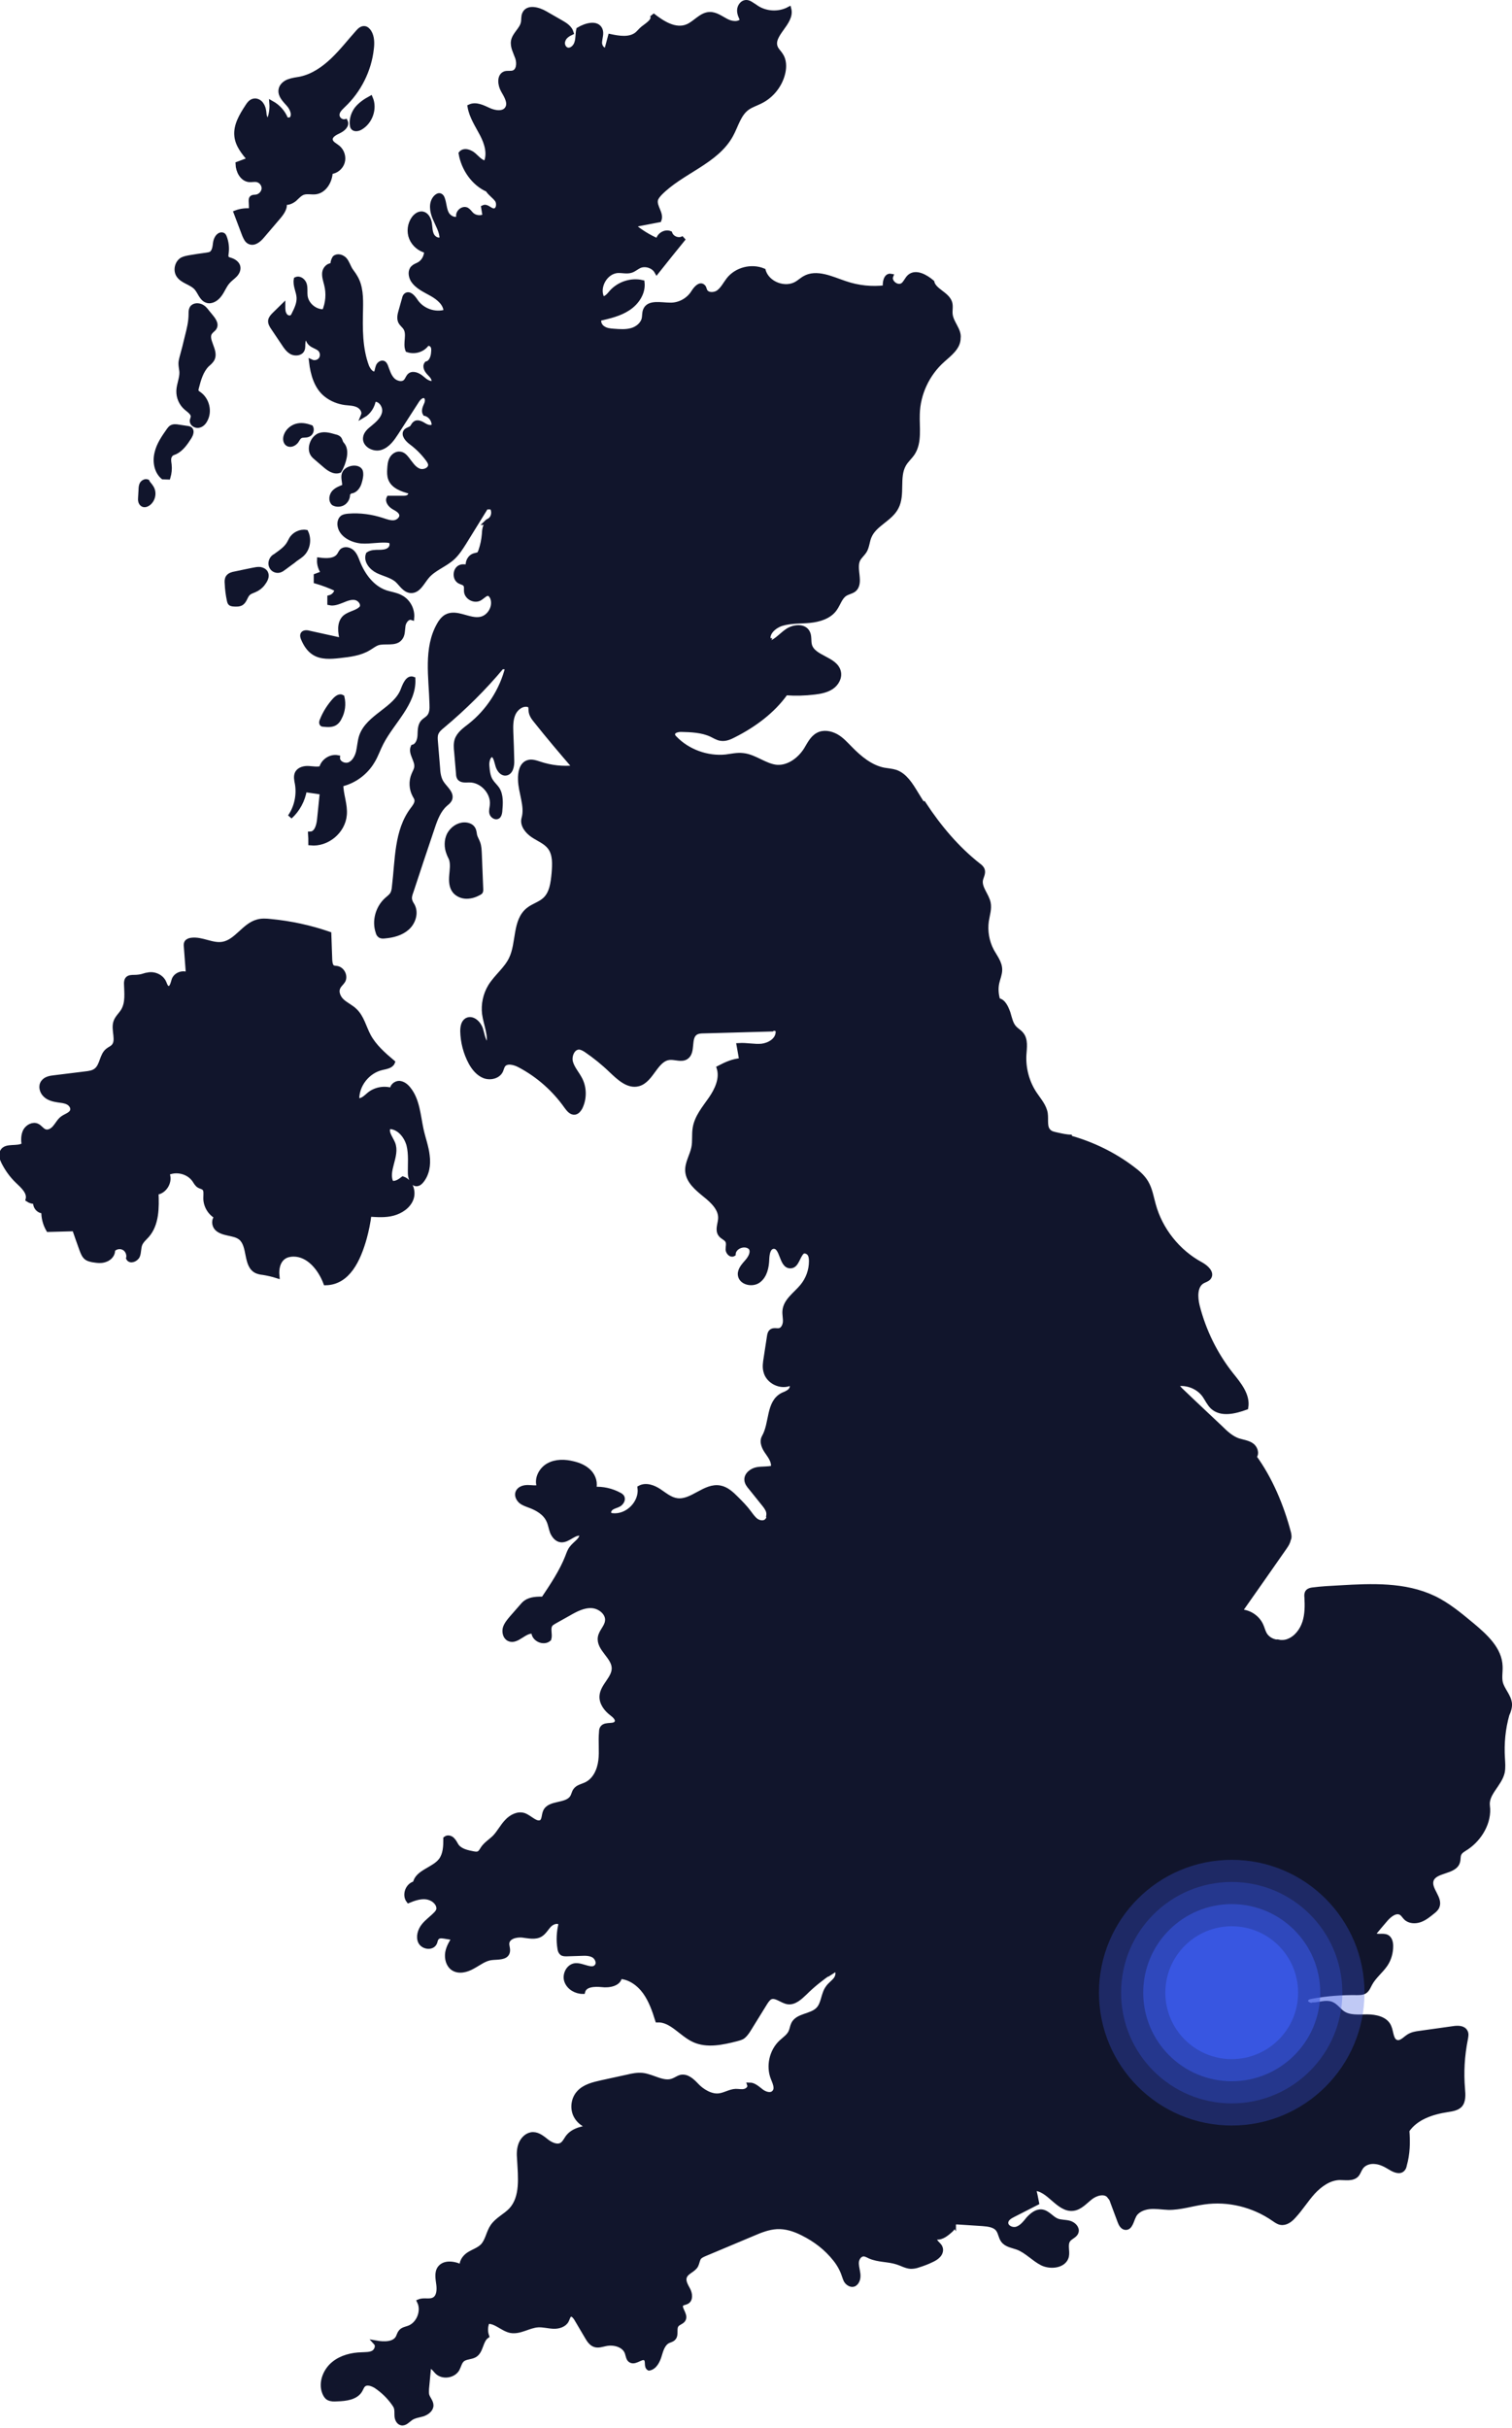 <svg width="205" height="329" viewBox="0 0 205 329" fill="none" xmlns="http://www.w3.org/2000/svg">
<g clip-path="url(#clip0)">
<path d="M57.944 156.607C57.816 155.398 57.371 154.251 57.116 153.073C56.702 151.163 56.606 149.062 55.397 147.566C55.078 147.152 54.633 146.802 54.123 146.77C53.614 146.77 53.073 147.247 53.2 147.757C52.149 147.375 50.876 147.597 50.016 148.33C49.539 148.744 48.966 149.317 48.392 149.03C48.329 147.024 49.825 145.114 51.799 144.668C52.34 144.541 53.041 144.446 53.232 143.936C51.99 142.886 50.717 141.771 49.953 140.339C49.348 139.192 49.061 137.855 48.138 136.964C47.628 136.454 46.96 136.168 46.419 135.69C45.877 135.213 45.527 134.417 45.846 133.78C46.005 133.43 46.323 133.207 46.514 132.889C46.864 132.252 46.419 131.329 45.686 131.201C45.495 131.169 45.304 131.169 45.145 131.106C44.827 130.947 44.763 130.501 44.731 130.119C44.699 128.941 44.636 127.763 44.604 126.553C42.025 125.662 39.351 125.089 36.645 124.834C36.072 124.77 35.467 124.738 34.925 124.897C33.111 125.375 32.06 127.604 30.213 127.922C28.781 128.177 27.38 127.19 25.947 127.381C25.693 127.413 25.438 127.508 25.311 127.699C25.215 127.858 25.215 128.081 25.247 128.304C25.342 129.578 25.438 130.851 25.533 132.125C24.897 131.679 23.846 132.029 23.591 132.761C23.432 133.239 23.305 134.003 22.795 133.907C22.477 133.844 22.381 133.462 22.254 133.175C21.84 132.156 20.439 131.711 19.484 132.316C19.484 132.284 19.516 132.252 19.516 132.22C19.102 132.347 18.657 132.411 18.211 132.411C17.861 132.411 17.447 132.411 17.256 132.698C17.16 132.857 17.128 133.048 17.128 133.271C17.16 134.512 17.351 135.85 16.715 136.932C16.396 137.473 15.887 137.887 15.696 138.46C15.314 139.574 16.173 141.039 15.345 141.835C15.123 142.058 14.836 142.153 14.613 142.344C13.785 142.981 13.881 144.35 13.053 145.019C12.639 145.369 12.066 145.433 11.525 145.496C10.156 145.655 8.787 145.846 7.386 146.006C6.813 146.069 6.208 146.165 5.858 146.642C5.476 147.152 5.667 147.916 6.144 148.362C6.59 148.807 7.259 148.966 7.896 149.062C8.341 149.126 8.819 149.157 9.233 149.38C9.647 149.603 9.965 150.081 9.806 150.526C9.615 151.036 8.946 151.195 8.5 151.513C8.055 151.832 7.832 152.309 7.482 152.723C7.163 153.137 6.622 153.487 6.113 153.328C5.699 153.201 5.444 152.755 5.062 152.564C4.489 152.278 3.757 152.66 3.438 153.233C3.152 153.806 3.152 154.474 3.247 155.143C2.356 155.748 0.796 155.111 0.318 156.034C0.095 156.48 0.255 156.989 0.477 157.435C0.955 158.39 1.592 159.282 2.356 160.014C3.088 160.714 4.043 161.542 3.789 162.529C4.075 162.72 4.457 162.847 4.839 162.816C4.68 163.452 5.253 164.153 5.922 164.089C5.89 164.949 6.113 165.84 6.558 166.604C7.736 166.572 8.914 166.541 10.092 166.509C10.411 167.432 10.729 168.355 11.079 169.31C11.238 169.724 11.398 170.17 11.748 170.425C11.971 170.584 12.257 170.648 12.544 170.711C13.117 170.807 13.754 170.902 14.295 170.679C14.868 170.488 15.345 169.947 15.282 169.342C15.664 168.928 16.301 168.801 16.81 169.088C17.288 169.342 17.542 169.979 17.415 170.488C17.67 170.966 18.434 170.648 18.657 170.17C18.848 169.692 18.784 169.119 18.975 168.61C19.166 168.132 19.58 167.782 19.93 167.4C21.267 165.872 21.267 163.612 21.172 161.574C22.35 161.478 23.177 160.014 22.636 158.963C23.878 158.327 25.565 158.74 26.361 159.887C26.552 160.173 26.711 160.492 26.998 160.651C27.221 160.778 27.475 160.81 27.666 160.969C27.985 161.256 27.889 161.765 27.889 162.211C27.826 163.293 28.462 164.408 29.449 164.885C28.94 165.203 29.004 165.999 29.386 166.413C29.768 166.827 30.404 166.986 30.977 167.114C31.551 167.241 32.156 167.337 32.633 167.719C33.938 168.801 33.238 171.444 34.766 172.208C35.053 172.335 35.339 172.399 35.658 172.43C36.294 172.526 36.963 172.685 37.568 172.876C37.472 171.889 37.695 170.839 38.491 170.297C38.873 170.043 39.351 169.947 39.797 169.947C41.866 169.947 43.426 171.889 44.158 173.831C47.183 173.768 48.584 170.679 49.411 167.75C49.698 166.7 49.921 165.617 50.048 164.535C51.13 164.599 52.245 164.694 53.295 164.408C54.346 164.121 55.365 163.452 55.747 162.434C56.129 161.415 55.651 160.078 54.633 159.727C54.187 160.078 53.646 160.428 53.073 160.301C52.181 158.709 53.964 156.607 53.264 154.92C52.945 154.156 52.181 153.264 52.754 152.66C54.059 152.66 55.078 153.869 55.428 155.143C55.747 156.416 55.588 157.754 55.62 159.059C55.651 159.696 56.002 160.555 56.606 160.396C56.797 160.364 56.957 160.205 57.084 160.078C57.912 159.123 58.103 157.817 57.944 156.607Z" fill="#11152C" stroke="#11152C" stroke-width="0.637"/>
<path d="M128.559 297.965C128.686 297.073 128.559 296.086 129.004 295.29C129.227 294.94 129.545 294.654 129.768 294.335C130.023 293.985 130.182 293.571 130.023 293.157C129.959 292.966 129.832 292.807 129.8 292.616C129.737 292.202 130.246 291.916 130.66 291.884C131.074 291.852 131.488 292.011 131.901 291.916C131.838 292.457 132.538 292.743 133.016 293.03C133.716 293.444 134.162 294.272 134.958 294.399C134.926 293.412 135.499 292.393 135.085 291.534C134.958 291.279 134.767 291.056 134.639 290.801C134.321 290.196 134.448 289.464 134.448 288.796C134.48 287.649 134.162 286.503 133.621 285.548C133.27 284.975 132.857 284.275 133.143 283.702C133.366 283.256 133.875 283.097 134.353 282.906C135.213 282.556 135.881 281.887 136.486 281.187C136.391 279.34 136.327 277.493 136.231 275.679C136.199 275.137 136.168 274.533 135.786 274.15C135.626 273.959 135.372 273.832 135.244 273.641C134.862 273.164 135.022 272.368 134.576 271.922C134.353 271.699 133.971 271.604 133.875 271.317C133.78 271.094 133.875 270.871 133.812 270.648C133.716 270.298 133.27 270.139 132.984 269.916C132.443 269.47 132.347 268.674 132.538 268.006C132.729 267.337 133.143 266.764 133.43 266.128C133.557 265.841 133.684 265.523 133.652 265.172C133.589 264.886 133.43 264.631 133.302 264.376C133.143 264.058 133.079 263.676 133.048 263.326C132.793 261.638 132.538 259.887 133.079 258.296C133.334 257.563 133.748 256.863 133.939 256.099C134.13 255.335 134.066 254.443 133.461 253.902C133.207 253.679 132.888 253.52 132.761 253.233C132.666 253.011 132.697 252.724 132.793 252.501C133.016 251.705 133.398 250.941 133.557 250.145C133.716 249.349 133.589 248.394 132.952 247.853C132.315 247.312 131.392 247.344 130.564 247.375C130.437 247.375 130.278 247.407 130.182 247.503C130.087 247.598 130.119 247.757 130.119 247.885C130.182 248.33 130.31 248.744 130.246 249.19C130.182 249.636 129.864 250.082 129.418 250.05C129.609 250.559 130.023 250.941 130.373 251.355C130.723 251.769 131.042 252.278 131.01 252.82C130.978 253.361 130.437 253.902 129.928 253.743C129.354 253.584 129.259 252.82 128.877 252.342C128.495 251.896 127.858 251.737 127.285 251.801C126.712 251.864 126.171 252.151 125.661 252.406C125.693 252.788 125.693 253.202 125.502 253.552C125.311 253.902 124.834 254.093 124.515 253.87C124.77 253.456 124.069 253.106 123.56 253.074C122.573 253.042 121.554 252.979 120.567 252.947C120.536 253.52 120.376 254.093 120.09 254.571C119.835 254.602 119.58 254.539 119.421 254.348C119.23 254.157 119.198 253.87 119.103 253.647C118.689 252.692 117.352 252.246 116.46 252.788C115.569 253.329 115.314 254.698 115.951 255.526C116.238 255.908 116.715 256.258 116.62 256.736C116.588 256.863 116.492 256.99 116.397 257.086C115.728 257.85 114.869 258.455 113.913 258.773C113.595 258.869 113.245 258.964 112.958 259.155C112.29 259.633 112.226 260.556 112.194 261.352C112.162 262.339 112.162 263.326 112.131 264.313C112.131 264.95 112.099 265.586 112.322 266.191C112.417 266.51 112.576 266.796 112.608 267.146C112.608 267.178 112.608 267.242 112.608 267.274C112.863 267.114 113.086 266.955 113.34 266.796C113.722 267.114 113.627 267.783 113.309 268.197C112.99 268.611 112.544 268.897 112.258 269.311C111.589 270.203 111.685 271.508 110.921 272.272C109.997 273.227 108.151 273.068 107.578 274.246C107.419 274.564 107.387 274.946 107.228 275.297C106.973 275.902 106.368 276.284 105.89 276.729C104.617 277.939 104.171 279.945 104.808 281.569C105.063 282.205 105.445 283.001 104.967 283.511C104.553 283.988 103.757 283.765 103.248 283.383C102.739 283.001 102.229 282.492 101.624 282.492C101.752 282.874 101.37 283.256 100.956 283.351C100.574 283.447 100.16 283.351 99.746 283.351C98.982 283.383 98.281 283.861 97.517 283.956C96.435 284.116 95.161 283.351 94.429 282.556C93.856 281.951 93.156 281.282 92.328 281.441C91.946 281.537 91.627 281.791 91.277 281.919C89.94 282.46 88.539 281.346 87.106 281.187C86.438 281.123 85.737 281.25 85.101 281.409C83.923 281.664 82.777 281.919 81.599 282.173C80.453 282.428 79.243 282.715 78.479 283.574C77.778 284.338 77.587 285.548 78.001 286.503C78.415 287.458 79.402 288.159 80.421 288.191C79.147 288.35 77.746 288.573 76.982 289.592C76.728 289.942 76.568 290.324 76.218 290.578C75.613 290.992 74.785 290.642 74.18 290.196C73.608 289.751 73.003 289.209 72.27 289.209C71.538 289.209 70.933 289.783 70.647 290.451C70.36 291.12 70.36 291.852 70.424 292.584C70.551 294.972 70.901 297.71 69.278 299.461C68.513 300.257 67.431 300.735 66.794 301.658C66.221 302.486 66.126 303.6 65.425 304.332C64.916 304.842 64.184 305.064 63.579 305.446C62.974 305.829 62.433 306.593 62.719 307.229C61.732 306.72 60.3 306.433 59.631 307.325C59.185 307.93 59.376 308.789 59.472 309.553C59.567 310.318 59.504 311.241 58.835 311.591C58.23 311.909 57.498 311.591 56.861 311.846C57.498 313.151 56.766 314.966 55.397 315.443C55.046 315.571 54.601 315.634 54.346 315.953C54.155 316.176 54.091 316.462 53.964 316.717C53.455 317.672 52.054 317.64 50.971 317.449C51.321 317.831 51.067 318.532 50.621 318.786C50.175 319.041 49.602 319.009 49.061 319.041C47.692 319.073 46.291 319.423 45.24 320.283C44.19 321.142 43.553 322.607 43.903 323.912C43.999 324.262 44.222 324.772 44.572 324.931C44.922 325.09 45.304 325.09 45.686 325.058C46.864 325.026 48.265 324.867 48.838 323.848C48.965 323.626 49.061 323.339 49.252 323.148C49.73 322.702 50.494 322.989 51.035 323.339C51.926 323.944 52.722 324.708 53.359 325.599C53.486 325.79 53.645 325.981 53.709 326.204C53.837 326.586 53.773 326.968 53.805 327.382C53.837 327.764 54.028 328.21 54.41 328.306C54.887 328.433 55.301 327.924 55.715 327.637C56.193 327.319 56.797 327.255 57.339 327.096C57.88 326.905 58.453 326.491 58.453 325.918C58.453 325.408 58.007 324.995 57.88 324.517C57.816 324.262 57.848 323.976 57.848 323.689C57.944 322.67 58.039 321.683 58.135 320.665C58.548 320.474 58.899 320.983 59.217 321.333C59.949 322.129 61.446 321.938 61.987 321.015C62.21 320.601 62.305 320.092 62.624 319.773C63.069 319.328 63.833 319.423 64.375 319.105C65.266 318.563 65.139 317.131 65.998 316.526C65.775 315.889 65.807 315.157 66.094 314.552C67.24 314.488 68.132 315.571 69.246 315.794C70.519 316.016 71.697 315.093 72.971 315.029C73.671 314.998 74.34 315.189 75.04 315.221C75.741 315.252 76.537 314.998 76.823 314.393C76.982 314.074 77.046 313.66 77.364 313.597C77.683 313.533 77.937 313.852 78.128 314.138C78.606 314.966 79.115 315.794 79.593 316.621C79.848 317.067 80.166 317.545 80.644 317.704C81.121 317.863 81.63 317.672 82.108 317.576C83.254 317.322 84.687 317.736 85.037 318.818C85.164 319.2 85.196 319.678 85.546 319.837C86.183 320.187 87.106 319.073 87.584 319.614C87.902 319.964 87.584 320.665 87.998 320.888C88.762 320.76 89.176 319.901 89.399 319.168C89.622 318.404 89.876 317.545 90.577 317.194C90.831 317.067 91.118 317.035 91.309 316.812C91.755 316.367 91.341 315.539 91.723 315.029C91.978 314.679 92.519 314.616 92.678 314.234C92.996 313.565 91.882 312.642 92.423 312.164C92.614 312.005 92.901 312.005 93.124 311.878C93.665 311.591 93.569 310.795 93.283 310.254C92.996 309.713 92.614 309.108 92.805 308.535C93.028 307.802 94.015 307.611 94.365 306.943C94.525 306.624 94.556 306.242 94.747 305.924C94.938 305.669 95.225 305.542 95.511 305.415C97.708 304.491 99.905 303.568 102.102 302.645C103.121 302.199 104.203 301.785 105.317 301.722C106.527 301.658 107.737 302.04 108.851 302.613C110.57 303.473 112.035 304.587 113.245 306.115C113.754 306.752 114.168 307.484 114.423 308.248C114.55 308.567 114.614 308.917 114.837 309.171C115.06 309.426 115.41 309.617 115.728 309.522C115.855 309.49 115.951 309.394 116.047 309.299C116.365 308.917 116.397 308.376 116.301 307.898C116.238 307.42 116.078 306.911 116.142 306.433C116.206 305.956 116.556 305.446 117.065 305.415C117.352 305.415 117.638 305.574 117.893 305.701C119.071 306.242 120.44 306.115 121.682 306.529C122.287 306.72 122.86 307.07 123.496 307.102C123.847 307.102 124.229 307.038 124.547 306.911C125.152 306.72 125.757 306.497 126.33 306.211C126.68 306.051 126.999 305.86 127.253 305.574C127.508 305.287 127.635 304.873 127.476 304.523C127.381 304.269 127.126 304.077 126.935 303.855C126.744 303.632 126.585 303.313 126.712 303.059C127.412 303.345 128.145 302.836 128.718 302.326C128.941 302.135 129.132 301.976 129.227 301.753C129.195 301.69 129.132 301.626 129.1 301.562C129.068 301.531 129.036 301.531 129.036 301.467C128.59 300.862 128.208 300.225 128.145 299.461C128.368 298.92 128.495 298.442 128.559 297.965Z" fill="#11152C" stroke="#11152C" stroke-width="0.637"/>
<path d="M150.781 294.303C150.717 293.89 150.686 293.476 150.622 293.062C150.622 292.934 150.59 292.807 150.654 292.68C150.749 292.489 150.972 292.457 151.195 292.425C152.691 292.139 153.965 290.833 154.188 289.305C154.442 287.681 153.646 285.867 154.57 284.498C154.92 283.956 155.525 283.574 155.652 282.938C155.716 282.683 155.684 282.365 155.875 282.205C156.002 282.11 156.193 282.078 156.321 281.982C156.607 281.823 156.671 281.409 156.703 281.091C156.798 280.168 156.83 279.276 156.767 278.353C157.435 278.321 157.785 277.493 157.785 276.825C157.785 276.156 157.753 275.488 157.722 274.819C157.626 271.954 157.499 269.088 157.403 266.191C157.403 265.777 157.371 265.332 157.244 264.95C157.117 264.567 156.926 264.217 156.798 263.835C156.735 263.612 156.703 263.39 156.576 263.167C156.448 262.976 156.289 262.816 156.098 262.657C155.079 261.766 154.029 260.874 153.01 259.983C152.819 259.601 152.946 259.123 153.201 258.773C153.455 258.423 153.774 258.136 154.06 257.818C154.379 257.436 154.57 256.99 154.729 256.513C155.175 255.08 155.111 253.52 154.506 252.119C154.347 251.705 154.092 251.291 154.188 250.846C154.22 250.623 154.315 250.432 154.442 250.241C154.793 249.604 155.111 248.967 155.461 248.33C155.62 248.044 155.78 247.757 155.716 247.439C155.652 247.121 155.398 246.898 155.143 246.675C154.697 246.293 154.251 245.943 153.838 245.561C153.742 245.465 153.646 245.401 153.519 245.37C153.328 245.338 153.169 245.497 153.073 245.656C152.5 246.388 152.214 247.375 151.418 247.885C150.908 248.203 150.176 248.362 150.017 248.935C149.762 249.795 151.1 250.623 150.749 251.451C150.431 251.451 150.113 251.451 149.794 251.451C149.731 251.769 149.667 252.119 149.635 252.438C149.444 252.788 148.871 252.438 148.807 252.055C148.744 251.673 148.839 251.228 148.616 250.909C148.457 250.686 148.202 250.591 147.948 250.527C146.419 250.113 144.637 250.941 143.968 252.374C143.745 252.851 143.586 253.424 143.172 253.743C142.408 254.316 141.262 253.615 140.912 252.724C140.561 251.833 140.752 250.846 140.752 249.891C140.752 249.668 140.721 249.413 140.53 249.286C140.402 249.19 140.243 249.19 140.084 249.19C139.415 249.222 138.747 249.222 138.11 249.445C137.473 249.668 136.9 250.113 136.677 250.75C136.55 251.132 136.582 251.546 136.55 251.928C136.486 252.629 136.263 253.329 135.881 253.902C135.149 254.029 134.353 253.966 133.557 253.87C134.067 254.411 134.13 255.271 133.939 255.971C133.748 256.736 133.334 257.436 133.08 258.168C132.538 259.792 132.793 261.543 133.048 263.198C133.111 263.549 133.143 263.931 133.302 264.249C133.43 264.504 133.621 264.759 133.653 265.045C133.716 265.363 133.589 265.682 133.43 266C133.111 266.637 132.729 267.21 132.538 267.879C132.347 268.547 132.443 269.375 132.984 269.789C133.271 270.012 133.716 270.171 133.812 270.521C133.876 270.744 133.78 270.999 133.876 271.19C134.003 271.476 134.353 271.572 134.576 271.795C135.022 272.208 134.863 273.004 135.245 273.514C135.404 273.705 135.627 273.832 135.786 274.023C136.168 274.405 136.2 275.01 136.232 275.551C136.327 277.398 136.391 279.244 136.486 281.059C135.913 281.76 135.213 282.428 134.353 282.778C133.907 282.969 133.366 283.129 133.143 283.574C132.825 284.179 133.271 284.848 133.621 285.421C134.194 286.408 134.48 287.554 134.449 288.668C134.449 289.337 134.321 290.069 134.64 290.674C134.767 290.929 134.958 291.152 135.085 291.406C135.499 292.298 134.926 293.317 134.958 294.272C134.162 294.112 133.716 293.285 133.016 292.903C132.538 292.616 131.806 292.361 131.902 291.788C131.488 291.884 131.074 291.757 130.66 291.757C130.246 291.788 129.769 292.075 129.8 292.489C129.832 292.68 129.96 292.839 130.023 293.03C130.182 293.412 129.991 293.858 129.769 294.208C129.514 294.558 129.195 294.813 129.004 295.163C128.527 295.959 128.654 296.914 128.559 297.837C128.495 298.315 128.368 298.793 128.4 299.302C128.431 300.034 128.845 300.671 129.291 301.308V301.276C129.355 301.085 129.578 301.085 129.769 301.085C130.915 301.148 132.061 301.244 133.207 301.308C134.003 301.371 134.894 301.467 135.34 302.104C135.658 302.549 135.69 303.154 136.009 303.568C136.454 304.173 137.282 304.269 137.983 304.523C139.224 305.001 140.116 306.051 141.294 306.656C142.472 307.229 144.286 307.007 144.605 305.733C144.764 305.001 144.382 304.109 144.828 303.504C145.114 303.091 145.751 302.931 145.91 302.454C146.101 301.913 145.56 301.371 144.987 301.212C144.414 301.053 143.809 301.117 143.268 300.894C142.535 300.575 142.026 299.779 141.23 299.684C140.53 299.62 139.925 300.13 139.447 300.639C139.001 301.18 138.556 301.785 137.887 302.008C137.218 302.231 136.295 301.785 136.391 301.085C136.454 300.607 136.932 300.321 137.378 300.098C138.428 299.557 139.511 299.015 140.561 298.474C140.434 297.837 140.307 297.169 140.148 296.532C142.217 296.468 143.49 299.525 145.528 299.238C146.451 299.111 147.12 298.315 147.852 297.742C148.584 297.169 149.794 296.819 150.399 297.551L150.431 297.583C150.686 296.564 150.908 295.418 150.781 294.303Z" fill="#11152C" stroke="#11152C" stroke-width="0.637"/>
<path d="M177.461 272.399C177.047 273.036 176.856 273.959 176.124 274.214C175.582 274.405 174.946 274.119 174.595 273.641C174.245 273.164 174.118 272.559 174.086 271.986C173.768 272.049 173.481 272.145 173.354 272.431C173.194 272.782 173.386 273.164 173.417 273.546C173.417 274.182 172.844 274.755 172.208 274.724C172.526 275.169 172.844 275.679 172.685 276.188C172.59 276.57 172.239 276.825 172.017 277.111C171.762 277.398 171.603 277.875 171.857 278.162C172.43 278.13 172.717 278.99 172.335 279.467C171.953 279.913 171.284 279.945 170.711 279.818C170.839 280.263 170.902 280.709 170.87 281.155C170.361 281.473 169.692 281.25 169.247 280.868C168.801 280.486 168.514 279.945 168.132 279.499C167.878 279.181 167.432 278.926 167.082 279.085C166.286 279.467 167.241 281.027 166.54 281.537C166.158 281.823 165.585 281.537 165.299 281.155C164.98 280.773 164.758 280.295 164.312 280.104C164.089 280.009 163.771 279.945 163.707 279.69C163.675 279.499 163.802 279.34 163.834 279.149C163.898 278.799 163.675 278.48 163.357 278.321C163.038 278.162 162.688 278.162 162.338 278.162C162.306 278.703 162.147 279.244 161.86 279.722C161.415 279.849 160.969 279.531 160.778 279.117C160.587 278.703 160.587 278.258 160.587 277.812C160.842 277.684 161.096 277.557 161.351 277.43C161.319 277.175 161.287 276.92 161.256 276.634C160.682 276.475 160.109 276.315 159.536 276.156C159.218 276.061 158.868 275.933 158.709 275.647C158.518 275.265 158.772 274.819 158.613 274.437C158.518 274.214 158.326 274.055 158.135 273.928C157.976 273.8 157.849 273.673 157.722 273.546C157.753 273.991 157.753 274.437 157.785 274.851C157.817 275.52 157.849 276.188 157.849 276.857C157.849 277.525 157.499 278.353 156.83 278.385C156.862 279.308 156.83 280.231 156.766 281.123C156.735 281.473 156.671 281.855 156.384 282.014C156.225 282.11 156.066 282.11 155.939 282.237C155.748 282.396 155.748 282.715 155.716 282.969C155.588 283.606 154.984 283.988 154.633 284.529C153.71 285.867 154.506 287.713 154.251 289.337C154.028 290.865 152.755 292.17 151.259 292.457C151.068 292.489 150.813 292.552 150.717 292.712C150.654 292.839 150.686 292.966 150.686 293.094C150.749 293.508 150.781 293.921 150.845 294.335C150.972 295.45 150.749 296.596 150.526 297.71C150.686 297.901 150.781 298.124 150.845 298.347C151.163 299.238 151.513 300.098 151.832 300.989C151.959 301.34 152.182 301.753 152.532 301.817C153.233 301.944 153.392 300.926 153.71 300.289C154.06 299.493 154.984 299.111 155.811 299.015C156.671 298.92 157.531 299.079 158.39 299.111C160.014 299.143 161.606 298.602 163.229 298.379C166.541 297.901 169.979 298.761 172.717 300.671C173.003 300.862 173.29 301.085 173.64 301.148C174.309 301.276 174.946 300.798 175.391 300.289C176.346 299.27 177.079 298.06 178.034 297.01C178.989 295.991 180.231 295.099 181.631 295.068C182.427 295.068 183.382 295.259 183.924 294.686C184.178 294.399 184.274 294.017 184.497 293.699C184.911 293.062 185.738 292.807 186.471 292.903C187.235 292.966 187.903 293.348 188.54 293.73C189.049 294.049 189.814 294.367 190.196 293.89C190.323 293.762 190.387 293.571 190.418 293.38C190.864 291.82 190.896 290.292 190.769 288.668C191.947 286.917 194.143 286.185 196.245 285.867C196.85 285.771 197.518 285.676 197.932 285.262C198.441 284.72 198.378 283.829 198.314 283.065C198.123 280.804 198.25 278.544 198.696 276.315C198.76 275.965 198.855 275.551 198.664 275.265C198.378 274.755 197.645 274.755 197.041 274.851C195.512 275.074 194.016 275.265 192.488 275.488C191.978 275.551 191.437 275.647 190.992 275.933C190.482 276.252 190.005 276.857 189.4 276.729C188.572 276.538 188.667 275.36 188.317 274.596C187.871 273.546 186.502 273.259 185.356 273.259C184.21 273.259 182.937 273.418 182.013 272.75C181.472 272.368 181.122 271.795 180.517 271.54C179.785 271.253 178.957 271.604 178.161 271.635C178.129 271.635 178.097 271.635 178.066 271.635C177.843 271.922 177.62 272.145 177.461 272.399Z" fill="#11152C" stroke="#11152C" stroke-width="0.637"/>
<path d="M204.681 230.852C204.586 229.801 203.694 229.005 203.44 227.986C203.28 227.286 203.44 226.522 203.408 225.79C203.344 223.466 201.402 221.715 199.619 220.218C197.964 218.849 196.308 217.448 194.366 216.525C190.482 214.678 185.993 214.87 181.695 215.124C180.453 215.188 179.211 215.252 177.97 215.411C177.715 215.443 177.46 215.506 177.301 215.697C177.142 215.888 177.142 216.175 177.174 216.43C177.237 217.576 177.237 218.754 176.887 219.836C176.537 220.919 175.773 221.937 174.722 222.351C174.277 222.542 173.767 222.574 173.29 222.479C172.939 223.084 172.526 223.657 172.048 224.166C171.889 224.357 171.698 224.548 171.475 224.675C171.22 224.803 170.902 224.835 170.615 224.835C169.883 224.898 169.151 224.93 168.419 224.994C168.482 225.981 168.578 226.936 168.705 227.923C167.909 228.114 167.05 228.05 166.285 227.7C165.84 227.477 165.235 227.159 164.853 227.509C164.725 227.636 164.662 227.795 164.598 227.986C164.312 228.782 164.025 229.61 163.739 230.406C163.643 230.724 163.516 231.043 163.293 231.298C162.752 231.934 161.765 231.902 160.937 231.743C160.109 231.584 159.218 231.361 158.454 231.711C158.454 232.953 159.44 234.131 160.65 234.354C160.587 234.895 160.491 235.405 160.427 235.946C159.886 235.978 159.345 236.041 158.867 236.296C158.39 236.551 157.976 237.028 158.008 237.538C158.008 237.792 158.103 238.015 158.04 238.27C157.944 238.716 157.435 238.907 156.989 239.002C156.798 239.48 157.307 239.957 157.753 240.18C158.231 240.403 158.772 240.721 158.772 241.231C158.74 241.645 158.103 241.422 157.721 241.39C157.276 241.358 156.925 241.708 156.766 242.122C156.607 242.536 156.639 242.982 156.671 243.396C155.907 243.396 155.142 243.396 154.378 243.428C154.506 244.319 154.538 245.21 154.506 246.134C154.729 246.325 154.951 246.516 155.174 246.707C155.429 246.93 155.684 247.152 155.747 247.471C155.811 247.789 155.652 248.108 155.493 248.362C155.142 248.999 154.824 249.636 154.474 250.273C154.378 250.464 154.251 250.655 154.219 250.877C154.155 251.323 154.378 251.737 154.538 252.151C155.111 253.52 155.206 255.112 154.76 256.544C154.601 257.022 154.41 257.468 154.092 257.85C153.837 258.2 153.487 258.455 153.232 258.805C152.978 259.155 152.85 259.633 153.041 260.015C154.06 260.906 155.111 261.798 156.129 262.689C156.32 262.848 156.48 263.007 156.607 263.198C156.734 263.389 156.766 263.644 156.83 263.867C156.957 264.249 157.148 264.599 157.276 264.981C157.403 265.395 157.403 265.809 157.435 266.223C157.467 266.923 157.498 267.656 157.498 268.356C158.358 268.42 159.218 268.452 160.077 268.42C160.332 268.42 160.587 268.388 160.809 268.292C161.351 268.07 161.637 267.337 161.351 266.796C162.083 266.828 162.815 266.764 163.516 266.573C163.293 266.446 163.261 266.096 163.42 265.936C164.375 265.714 165.108 265.013 165.967 264.599C166.827 264.185 168.132 264.249 168.482 265.141C168.705 265.714 168.61 266.605 169.215 266.732C169.374 266.764 169.533 266.732 169.66 266.796C169.915 266.892 170.01 267.242 170.17 267.465C170.615 268.07 171.602 267.815 172.271 267.433C172.939 267.019 173.704 266.541 174.404 266.828C174.468 267.369 174.945 267.815 175.486 267.847C175.423 268.674 175.518 269.502 175.741 270.266C175.9 270.871 175.55 271.603 174.945 271.795C174.659 271.89 174.277 271.922 173.958 271.954C174.022 272.527 174.117 273.132 174.468 273.609C174.818 274.087 175.455 274.373 175.996 274.182C176.728 273.928 176.919 273.004 177.333 272.368C177.492 272.113 177.715 271.89 177.938 271.699C177.46 271.699 176.919 271.412 177.046 270.967C177.142 270.68 177.492 270.585 177.779 270.521C179.816 270.139 181.918 269.98 183.987 270.012C184.337 270.012 184.719 270.012 185.038 269.821C185.388 269.598 185.547 269.152 185.738 268.802C186.279 267.783 187.234 267.083 187.871 266.127C188.349 265.395 188.572 264.536 188.572 263.676C188.572 263.198 188.444 262.689 188.062 262.466C187.489 262.148 186.566 262.594 186.184 262.052C186.757 261.352 187.33 260.683 187.903 260.015C188.444 259.41 189.272 258.773 189.972 259.187C190.227 259.346 190.386 259.633 190.609 259.856C191.087 260.333 191.883 260.365 192.519 260.142C193.156 259.919 193.697 259.474 194.207 259.06C194.461 258.869 194.716 258.646 194.843 258.359C195.353 257.213 193.697 256.003 194.048 254.793C194.493 253.329 197.263 253.743 197.645 252.246C197.741 251.928 197.677 251.578 197.804 251.259C197.964 250.814 198.441 250.591 198.823 250.336C200.638 249.126 201.975 246.866 201.688 244.701C201.466 243.014 203.312 241.804 203.694 240.148C203.822 239.512 203.758 238.875 203.726 238.238C203.599 236.232 203.79 234.227 204.331 232.316C204.554 231.839 204.713 231.329 204.681 230.852Z" fill="#11152C" stroke="#11152C" stroke-width="0.637"/>
<path d="M108.278 215.22C108.246 214.265 108.119 213.309 107.928 212.386C107.832 211.877 107.641 211.336 107.164 211.145C106.814 211.017 106.432 211.113 106.081 210.954C105.668 210.763 105.508 210.158 105.795 209.776C106.177 209.298 107.037 209.362 107.355 208.82C107.673 208.247 107.068 207.642 106.559 207.26C105.795 206.687 104.999 206.146 104.235 205.573C104.203 205.796 104.076 205.987 103.885 206.146C103.503 206.433 102.93 206.337 102.516 206.051C102.134 205.764 101.847 205.35 101.561 204.968C101.051 204.268 100.446 203.663 99.841 203.058C99.205 202.421 98.504 201.753 97.613 201.593C95.575 201.211 93.824 203.599 91.787 203.313C90.863 203.185 90.131 202.549 89.367 202.039C88.603 201.53 87.584 201.148 86.756 201.593C87.011 203.599 85.101 205.541 83.095 205.35C82.936 205.35 82.776 205.318 82.649 205.191C82.394 204.936 82.617 204.491 82.904 204.3C83.222 204.077 83.636 204.013 83.954 203.822C84.273 203.599 84.528 203.185 84.337 202.835C84.241 202.708 84.114 202.612 83.986 202.549C82.936 201.975 81.694 201.689 80.484 201.784C80.771 200.988 80.484 200.065 79.911 199.46C79.338 198.855 78.542 198.505 77.714 198.314C76.6 198.028 75.359 197.996 74.34 198.569C73.321 199.142 72.684 200.447 73.13 201.498C72.621 201.657 72.079 201.53 71.538 201.53C70.997 201.53 70.392 201.721 70.201 202.23C70.042 202.644 70.296 203.122 70.615 203.408C70.965 203.695 71.379 203.822 71.793 203.981C72.843 204.363 73.894 204.968 74.371 205.987C74.626 206.496 74.69 207.069 74.881 207.579C75.104 208.088 75.486 208.598 76.059 208.661C77.078 208.757 78.001 207.388 78.892 207.865C78.924 208.661 78.001 209.107 77.523 209.744C77.237 210.094 77.109 210.508 76.95 210.922C76.186 212.896 74.849 214.901 73.671 216.652C72.843 216.652 71.952 216.652 71.283 217.13C71.06 217.289 70.869 217.512 70.71 217.703C70.264 218.212 69.819 218.722 69.373 219.231C69.023 219.645 68.641 220.091 68.482 220.632C68.354 221.173 68.513 221.842 69.023 222.065C70.105 222.574 71.188 220.759 72.366 221.078C72.302 222.065 73.703 222.733 74.435 222.065C74.626 221.428 74.244 220.664 74.626 220.123C74.754 219.932 74.976 219.836 75.167 219.709C75.804 219.359 76.409 219.008 77.046 218.658C78.033 218.085 79.115 217.512 80.23 217.576C81.376 217.639 82.554 218.626 82.331 219.741C82.204 220.505 81.503 221.078 81.376 221.842C81.121 223.402 83.222 224.453 83.254 226.013C83.286 227.413 81.694 228.4 81.599 229.801C81.535 230.756 82.204 231.616 82.968 232.189C83.35 232.476 83.827 232.921 83.636 233.367C83.35 234.036 82.14 233.526 81.694 234.099C81.567 234.258 81.535 234.449 81.535 234.672C81.407 235.978 81.599 237.283 81.439 238.556C81.28 239.862 80.675 241.199 79.497 241.772C78.988 242.027 78.351 242.122 78.033 242.568C77.81 242.854 77.778 243.237 77.587 243.523C76.823 244.765 74.467 244.16 73.926 245.497C73.735 245.943 73.798 246.548 73.448 246.866C72.684 247.312 71.92 246.293 71.06 245.975C70.233 245.688 69.309 246.166 68.704 246.834C68.1 247.471 67.686 248.299 67.081 248.935C66.54 249.477 65.871 249.859 65.457 250.495C65.298 250.75 65.171 251.005 64.916 251.132C64.693 251.259 64.406 251.196 64.184 251.164C63.356 251.005 62.433 250.814 61.923 250.145C61.732 249.859 61.605 249.54 61.35 249.286C61.127 249.031 60.713 248.904 60.427 249.126C60.427 250.145 60.395 251.228 59.79 252.055C58.835 253.329 56.543 253.647 56.288 255.207C55.301 255.398 54.792 256.736 55.397 257.531C56.097 257.245 56.829 256.99 57.593 257.022C58.357 257.054 59.121 257.468 59.408 258.168C59.472 258.359 59.504 258.55 59.472 258.741C59.408 258.964 59.281 259.155 59.121 259.314C58.58 259.887 57.912 260.333 57.434 260.938C56.956 261.543 56.67 262.434 57.02 263.135C57.402 263.835 58.58 263.994 58.931 263.262C59.026 263.071 59.026 262.848 59.153 262.657C59.631 261.893 60.841 262.721 61.669 262.434C61.255 263.103 60.809 263.803 60.681 264.567C60.554 265.363 60.777 266.255 61.446 266.701C62.242 267.21 63.292 266.923 64.12 266.446C64.948 266 65.712 265.363 66.667 265.268C67.463 265.172 68.577 265.3 68.8 264.536C68.927 264.122 68.704 263.708 68.736 263.294C68.832 262.434 69.914 262.148 70.774 262.211C71.633 262.307 72.557 262.562 73.289 262.116C73.798 261.798 74.085 261.225 74.499 260.811C74.913 260.397 75.677 260.142 76.059 260.62C75.772 261.734 75.709 262.912 75.9 264.026C75.931 264.249 75.995 264.472 76.186 264.631C76.345 264.758 76.6 264.758 76.823 264.758C77.46 264.727 78.128 264.727 78.765 264.695C79.37 264.663 79.975 264.663 80.484 264.95C80.994 265.268 81.28 266 80.898 266.446C80.261 267.21 79.052 266.255 78.033 266.319C77.109 266.382 76.505 267.528 76.823 268.42C77.141 269.311 78.097 269.852 79.02 269.852C79.274 268.865 80.612 268.834 81.599 268.929C82.585 269.057 83.954 268.802 84.018 267.815C85.387 267.879 86.629 268.77 87.457 269.916C88.253 271.03 88.73 272.368 89.144 273.705C91.054 273.641 92.36 275.615 94.111 276.411C95.862 277.207 97.931 276.761 99.809 276.284C100.128 276.188 100.478 276.124 100.733 275.933C101.019 275.71 101.242 275.392 101.433 275.106C102.197 273.864 102.993 272.59 103.757 271.349C103.948 271.062 104.139 270.776 104.426 270.617C105.19 270.266 105.986 271.126 106.814 271.253C107.705 271.381 108.469 270.648 109.138 270.012C110.188 268.961 111.366 268.038 112.608 267.178C112.608 267.146 112.608 267.083 112.608 267.051C112.608 266.732 112.449 266.414 112.322 266.096C112.13 265.491 112.13 264.854 112.13 264.217C112.162 263.23 112.162 262.243 112.194 261.256C112.226 260.46 112.29 259.505 112.958 259.06C113.149 258.9 113.404 258.837 113.627 258.773C113.404 258.646 113.149 258.55 112.895 258.614C112.513 258.678 112.258 258.996 111.908 259.123C111.43 259.282 110.889 259.091 110.602 258.678C110.475 258.487 110.411 258.232 110.316 258.009C110.093 257.436 109.679 256.958 109.297 256.481C109.042 256.162 108.756 255.844 108.406 255.621C108.055 255.398 107.61 255.271 107.228 255.398C107.164 255.43 107.1 255.43 107.068 255.494C106.973 255.589 106.973 255.717 106.941 255.812C106.846 256.131 106.559 256.322 106.272 256.417C105.954 256.513 105.636 256.481 105.317 256.449C105.126 256.449 104.935 256.417 104.84 256.258C104.649 255.94 105.222 255.589 105.126 255.239C105.063 254.984 104.776 254.921 104.521 254.857C103.948 254.73 103.28 254.38 103.28 253.775C103.28 253.456 103.471 253.202 103.503 252.883C103.534 252.469 103.216 252.119 102.866 251.864C102.707 251.737 102.516 251.578 102.452 251.387C102.388 251.228 102.42 251.037 102.42 250.877C102.516 249.922 102.643 248.935 102.739 247.98C102.93 247.917 103.121 247.917 103.312 247.98C103.312 246.898 103.312 245.847 103.312 244.765C103.916 244.574 104.521 244.319 105.063 243.969C105.604 243.65 105.954 242.982 106.018 242.345C106.05 241.899 105.986 241.454 105.986 241.008C105.986 240.785 106.018 240.53 106.209 240.403C106.368 240.307 106.559 240.371 106.718 240.339C107.005 240.307 107.291 240.116 107.355 239.83C107.419 239.543 107.228 239.225 106.973 239.129C106.75 239.066 106.559 239.161 106.336 239.225C105.827 239.416 105.285 239.575 104.744 239.48C104.044 239.352 103.471 238.811 102.993 238.302C102.356 237.665 101.72 236.996 101.115 236.36C100.924 236.169 100.733 235.978 100.669 235.723C100.574 235.468 100.637 235.15 100.828 235.023C100.987 234.895 101.21 234.927 101.401 234.927C101.783 234.927 102.197 234.927 102.579 234.927C103.057 234.895 103.566 234.831 103.853 234.481C103.948 234.386 104.012 234.258 104.108 234.163C104.362 233.94 104.776 234.004 105.126 234.004C105.222 234.004 105.349 234.004 105.413 233.94C105.508 233.845 105.54 233.717 105.54 233.59C105.572 233.271 105.604 232.953 105.604 232.603C105.604 232.093 105.477 231.425 104.967 231.361C104.681 231.298 104.394 231.489 104.171 231.711C103.98 231.934 103.789 232.189 103.566 232.348C103.216 232.571 102.739 232.571 102.42 232.316C102.102 232.062 102.006 231.552 102.261 231.234C102.452 230.979 102.802 230.884 103.057 230.693C103.439 230.406 103.566 229.897 103.662 229.419C103.821 228.719 103.916 228.018 103.98 227.318C104.012 227.031 104.076 226.681 104.33 226.554C104.84 226.299 105.413 227.095 105.922 226.872C106.272 226.745 106.304 226.235 106.113 225.917C105.922 225.599 105.572 225.439 105.254 225.248C104.935 225.057 104.617 224.835 104.521 224.453C104.394 224.007 104.521 223.434 104.108 223.211C103.725 222.988 103.216 223.243 102.802 223.052C102.388 222.861 102.325 222.288 102.325 221.81C102.325 221.11 102.325 220.441 102.325 219.741C102.325 219.581 102.325 219.422 102.388 219.263C102.579 218.817 103.216 218.817 103.694 218.881C103.98 218.563 103.948 218.021 104.267 217.703C104.394 217.576 104.553 217.512 104.712 217.448C105.413 217.162 106.272 216.875 106.877 217.321C107.1 217.48 107.259 217.735 107.45 217.958C107.832 218.435 108.31 218.881 108.819 219.199C109.329 219.518 110.029 219.709 110.443 219.295C110.698 219.04 110.73 218.626 110.761 218.276C110.793 217.671 110.825 217.066 110.857 216.43C110.857 216.27 110.889 216.079 110.953 215.952C110.889 215.856 110.857 215.761 110.761 215.697C110.316 215.124 109.201 215.379 108.278 215.22Z" fill="#11152C" stroke="#11152C" stroke-width="0.637"/>
<path d="M125.757 207.961C125.088 208.789 123.847 208.884 122.764 208.916C122.573 208.916 122.35 208.916 122.191 209.011C122 209.107 121.873 209.298 121.777 209.489C121.523 209.998 121.332 210.54 121.268 211.081C121.236 211.304 121.204 211.558 121.109 211.749C120.79 212.386 119.931 212.482 119.199 212.45C119.23 213.564 119.167 214.87 118.243 215.474C117.925 215.697 117.511 215.793 117.193 216.016C116.97 216.175 116.811 216.398 116.588 216.621C116.047 217.162 115.219 217.448 114.455 217.353C114.296 217.321 114.136 217.289 114.041 217.194C113.882 217.066 113.85 216.843 113.754 216.684C113.436 216.079 112.672 215.888 112.003 215.793C111.781 215.761 111.526 215.729 111.335 215.856C111.112 216.016 111.08 216.334 111.048 216.621C111.016 217.226 110.985 217.83 110.953 218.467C110.921 218.849 110.889 219.231 110.634 219.486C110.22 219.9 109.52 219.677 109.011 219.39C108.469 219.072 108.024 218.626 107.642 218.149C107.482 217.926 107.323 217.671 107.069 217.512C106.464 217.066 105.604 217.321 104.904 217.639C104.744 217.703 104.585 217.767 104.458 217.894C104.14 218.212 104.171 218.754 103.885 219.072C103.407 219.008 102.771 219.008 102.58 219.454C102.516 219.613 102.516 219.772 102.516 219.932C102.516 220.632 102.516 221.301 102.516 222.001C102.516 222.479 102.58 223.02 102.993 223.243C103.375 223.434 103.917 223.179 104.299 223.402C104.681 223.625 104.585 224.198 104.713 224.644C104.808 224.994 105.127 225.248 105.445 225.439C105.763 225.631 106.113 225.79 106.305 226.108C106.496 226.426 106.464 226.904 106.113 227.063C105.604 227.286 104.999 226.49 104.522 226.745C104.267 226.872 104.203 227.222 104.171 227.509C104.108 228.209 103.98 228.91 103.853 229.61C103.758 230.088 103.63 230.597 103.248 230.884C102.993 231.075 102.643 231.17 102.452 231.425C102.198 231.743 102.293 232.253 102.611 232.507C102.93 232.762 103.407 232.762 103.758 232.539C104.012 232.38 104.171 232.093 104.362 231.902C104.553 231.68 104.84 231.489 105.158 231.552C105.668 231.648 105.795 232.285 105.795 232.794C105.795 233.112 105.763 233.462 105.731 233.781C105.731 233.908 105.7 234.036 105.604 234.131C105.54 234.195 105.413 234.195 105.318 234.195C104.967 234.195 104.553 234.131 104.299 234.354C104.203 234.449 104.14 234.577 104.044 234.672C103.758 235.023 103.248 235.118 102.771 235.118C102.389 235.15 101.975 235.15 101.593 235.118C101.402 235.118 101.179 235.118 101.02 235.214C100.797 235.373 100.765 235.691 100.86 235.914C100.956 236.169 101.147 236.36 101.306 236.551C101.943 237.187 102.58 237.856 103.184 238.493C103.694 239.002 104.235 239.543 104.936 239.671C105.477 239.766 106.018 239.575 106.527 239.416C106.718 239.352 106.941 239.257 107.164 239.321C107.451 239.384 107.642 239.734 107.546 240.021C107.482 240.307 107.196 240.53 106.909 240.53C106.75 240.53 106.559 240.499 106.4 240.594C106.209 240.69 106.177 240.976 106.177 241.199C106.177 241.645 106.273 242.09 106.209 242.536C106.145 243.173 105.795 243.841 105.254 244.16C104.713 244.478 104.108 244.765 103.503 244.956C103.503 246.038 103.503 247.089 103.503 248.171C103.312 248.108 103.121 248.108 102.93 248.171C102.834 249.126 102.707 250.113 102.611 251.068C102.58 251.228 102.58 251.419 102.643 251.578C102.707 251.769 102.898 251.928 103.057 252.055C103.375 252.31 103.694 252.66 103.694 253.074C103.694 253.393 103.471 253.647 103.471 253.966C103.439 254.571 104.108 254.921 104.713 255.048C104.967 255.112 105.254 255.175 105.318 255.43C105.413 255.78 104.84 256.131 105.031 256.449C105.127 256.608 105.318 256.64 105.509 256.64C105.827 256.672 106.145 256.672 106.464 256.608C106.782 256.513 107.069 256.322 107.132 256.003C107.164 255.876 107.164 255.749 107.26 255.685C107.291 255.621 107.355 255.621 107.419 255.589C107.801 255.462 108.247 255.589 108.597 255.812C108.947 256.035 109.234 256.353 109.488 256.672C109.902 257.149 110.284 257.627 110.507 258.2C110.603 258.423 110.666 258.678 110.794 258.869C111.048 259.282 111.621 259.474 112.099 259.314C112.449 259.187 112.736 258.869 113.086 258.805C113.341 258.741 113.595 258.837 113.818 258.964C113.914 258.932 114.009 258.9 114.073 258.869C115.028 258.55 115.919 257.977 116.556 257.181C116.652 257.086 116.747 256.958 116.779 256.831C116.906 256.353 116.429 256.003 116.11 255.621C115.442 254.793 115.696 253.424 116.62 252.883C117.511 252.342 118.848 252.788 119.262 253.743C119.358 253.998 119.421 254.252 119.581 254.443C119.74 254.634 119.995 254.698 120.249 254.666C120.536 254.157 120.695 253.615 120.727 253.042C121.714 253.074 122.733 253.138 123.719 253.17C124.229 253.202 124.897 253.52 124.675 253.966C124.993 254.189 125.471 253.998 125.662 253.647C125.853 253.297 125.821 252.883 125.821 252.501C126.33 252.246 126.871 251.96 127.444 251.896C128.018 251.833 128.654 251.96 129.036 252.437C129.418 252.915 129.514 253.647 130.087 253.838C130.596 253.998 131.138 253.456 131.169 252.915C131.201 252.374 130.883 251.864 130.533 251.451C130.182 251.037 129.8 250.655 129.578 250.145C130.023 250.145 130.342 249.699 130.405 249.286C130.469 248.84 130.342 248.426 130.278 247.98C130.246 247.853 130.246 247.694 130.342 247.598C130.437 247.503 130.564 247.471 130.724 247.471C131.551 247.407 132.475 247.375 133.111 247.948C133.748 248.49 133.844 249.413 133.716 250.241C133.557 251.037 133.175 251.801 132.952 252.597C132.889 252.851 132.825 253.106 132.92 253.329C133.048 253.647 133.366 253.775 133.621 253.998C133.653 254.029 133.685 254.061 133.685 254.093C134.449 254.189 135.245 254.252 136.009 254.125C136.391 253.52 136.614 252.851 136.677 252.151C136.709 251.737 136.677 251.355 136.805 250.973C136.996 250.336 137.601 249.859 138.237 249.668C138.874 249.445 139.543 249.413 140.211 249.413C140.37 249.413 140.53 249.413 140.657 249.508C140.816 249.604 140.848 249.827 140.88 250.018C141.007 249.954 141.134 249.922 141.262 249.891C141.612 249.477 141.453 248.808 141.166 248.362C140.88 247.885 140.498 247.439 140.434 246.898C140.339 246.134 141.039 245.37 141.803 245.37C141.803 243.937 141.771 242.536 141.771 241.103C141.771 240.785 141.803 240.435 142.058 240.276C142.44 240.053 142.949 240.435 143.299 240.18C143.459 240.053 143.49 239.862 143.522 239.671C143.65 238.397 142.854 237.251 141.994 236.296C140.816 234.991 139.415 233.813 137.919 232.889C137.346 232.507 136.741 232.189 136.2 231.711C135.69 231.234 135.276 230.629 135.213 229.96C135.149 229.228 135.34 228.273 134.831 227.764C134.64 227.541 134.353 227.445 134.098 227.318C133.398 227 132.666 226.554 132.379 225.822C132.284 225.567 132.252 225.248 132.379 224.994C132.475 224.835 132.602 224.707 132.761 224.58C133.207 224.23 133.748 223.943 134.289 223.72C134.449 223.657 134.64 223.593 134.767 223.466C134.894 223.338 134.958 223.179 134.958 223.02C135.022 222.351 134.512 221.746 133.907 221.428C133.302 221.141 132.602 221.078 131.933 220.919C131.265 220.791 130.596 220.505 130.214 219.964C130.023 219.677 129.928 219.327 129.832 219.008C129.578 218.085 129.323 217.034 129.864 216.207C130.151 215.793 130.596 215.506 130.947 215.124C131.583 214.36 131.647 213.246 131.297 212.323C130.978 211.399 130.31 210.603 129.641 209.903C129.004 209.266 128.272 208.502 127.826 207.706C127.731 207.738 127.635 207.738 127.508 207.77C126.712 207.674 126.075 207.547 125.757 207.961Z" fill="#11152C" stroke="#11152C" stroke-width="0.637"/>
<path d="M174.723 207.706C173.768 204.077 172.239 200.415 170.043 197.391C170.488 196.945 170.17 196.117 169.661 195.799C169.119 195.449 168.483 195.385 167.878 195.194C166.954 194.876 166.19 194.175 165.49 193.475C163.739 191.819 161.988 190.196 160.269 188.54C159.95 188.254 159.632 187.935 159.536 187.521C159.345 187.458 159.154 187.426 158.963 187.362C158.931 188.413 157.817 189.018 156.862 189.432C156.512 189.591 156.13 189.75 155.748 189.686C155.111 189.591 154.665 188.986 154.092 188.699C153.519 188.413 152.787 188.476 152.278 188.89C151.768 189.272 151.513 189.973 151.641 190.578C151.673 190.769 151.768 191.023 151.673 191.183C151.577 191.374 151.354 191.406 151.131 191.437C150.367 191.533 149.603 191.66 148.871 191.756C149.285 193.125 148.903 194.685 147.916 195.735C147.597 196.054 147.247 196.34 146.993 196.722C146.833 197.009 146.738 197.327 146.547 197.582C146.228 198.028 145.624 198.155 145.178 198.442C143.713 199.365 143.745 201.498 142.854 202.994C142.472 203.663 141.644 204.268 140.943 203.886C140.593 203.695 140.402 203.344 140.179 203.058C139.32 201.88 137.696 201.275 136.263 201.657C135.563 201.848 134.863 202.389 134.926 203.09C134.353 202.962 133.653 202.708 133.525 202.135C133.494 201.975 133.525 201.816 133.462 201.657C133.43 201.498 133.303 201.371 133.207 201.275C132.284 200.129 131.329 198.983 130.405 197.805C130.119 197.423 129.8 197.073 129.387 196.85C128.973 196.627 128.4 196.659 128.081 197.009C127.89 197.232 127.827 197.518 127.604 197.709C127.158 198.091 126.394 197.677 125.884 197.996C125.693 198.123 125.566 198.346 125.471 198.537C125.184 199.11 124.866 199.715 124.579 200.288C125.057 200.479 125.502 200.67 125.98 200.861C125.63 201.434 125.757 202.262 126.298 202.708C126.649 202.994 127.126 203.122 127.381 203.504C127.827 204.172 127.222 205 127.126 205.796C126.935 207.26 128.304 208.629 129.355 209.68C130.055 210.38 130.692 211.176 131.01 212.1C131.329 213.023 131.265 214.137 130.66 214.901C130.342 215.283 129.864 215.57 129.578 215.984C129.036 216.78 129.291 217.862 129.546 218.786C129.641 219.136 129.737 219.454 129.928 219.741C130.31 220.314 131.01 220.568 131.647 220.696C132.316 220.823 133.016 220.887 133.621 221.205C134.226 221.492 134.767 222.097 134.672 222.797C134.64 222.956 134.608 223.147 134.48 223.243C134.353 223.37 134.162 223.434 134.003 223.497C133.462 223.688 132.952 223.975 132.475 224.357C132.347 224.484 132.188 224.612 132.093 224.771C131.965 225.026 131.997 225.344 132.093 225.599C132.379 226.331 133.111 226.777 133.812 227.095C134.067 227.222 134.353 227.35 134.544 227.541C135.054 228.05 134.863 229.037 134.926 229.738C134.99 230.438 135.404 231.043 135.913 231.489C136.423 231.966 137.027 232.285 137.632 232.667C139.129 233.622 140.498 234.768 141.708 236.073C142.567 237.028 143.363 238.174 143.236 239.448C143.204 239.639 143.172 239.83 143.013 239.957C142.663 240.212 142.153 239.83 141.771 240.053C141.517 240.212 141.485 240.562 141.485 240.881C141.485 242.313 141.517 243.714 141.517 245.147C140.752 245.115 140.02 245.879 140.148 246.675C140.211 247.216 140.593 247.662 140.88 248.139C141.166 248.617 141.325 249.254 140.975 249.668C140.848 249.7 140.721 249.763 140.593 249.795C140.593 249.827 140.593 249.859 140.593 249.922C140.593 250.877 140.402 251.864 140.752 252.756C141.103 253.647 142.249 254.316 143.013 253.775C143.459 253.456 143.586 252.883 143.809 252.406C144.477 250.973 146.26 250.145 147.788 250.559C148.043 250.623 148.298 250.718 148.457 250.941C148.68 251.26 148.584 251.705 148.648 252.087C148.712 252.469 149.285 252.82 149.476 252.469C149.54 252.151 149.603 251.801 149.635 251.482C149.953 251.482 150.272 251.482 150.59 251.482C150.94 250.655 149.603 249.827 149.858 248.967C150.017 248.394 150.749 248.235 151.259 247.917C152.055 247.407 152.309 246.42 152.914 245.688C153.042 245.529 153.201 245.401 153.36 245.401C153.487 245.401 153.583 245.497 153.678 245.593C153.901 245.784 154.092 245.943 154.315 246.134C154.347 245.242 154.315 244.319 154.188 243.428C154.952 243.428 155.716 243.428 156.48 243.396C156.448 242.95 156.416 242.504 156.576 242.122C156.735 241.74 157.117 241.358 157.531 241.39C157.945 241.422 158.549 241.613 158.581 241.231C158.613 240.721 158.04 240.403 157.562 240.18C157.085 239.957 156.576 239.48 156.798 239.002C157.244 238.875 157.754 238.716 157.849 238.27C157.913 238.047 157.817 237.792 157.817 237.538C157.817 236.996 158.199 236.519 158.677 236.296C159.154 236.041 159.696 236.009 160.237 235.946C160.3 235.405 160.396 234.895 160.46 234.354C159.25 234.131 158.263 232.953 158.263 231.711C159.027 231.329 159.918 231.584 160.746 231.743C161.574 231.902 162.561 231.934 163.102 231.298C163.325 231.043 163.421 230.725 163.548 230.406C163.834 229.61 164.121 228.782 164.408 227.986C164.471 227.827 164.535 227.636 164.662 227.509C165.044 227.159 165.617 227.477 166.095 227.7C166.827 228.05 167.719 228.146 168.514 227.923C168.355 226.968 168.26 225.981 168.228 224.994C168.96 224.93 169.692 224.898 170.425 224.835C170.711 224.803 171.03 224.803 171.284 224.675C171.507 224.548 171.698 224.357 171.857 224.166C172.303 223.625 172.717 223.052 173.099 222.479C172.43 222.383 171.826 222.033 171.475 221.46C171.252 221.078 171.157 220.632 170.966 220.218C170.457 219.104 169.279 218.372 168.069 218.372C170.106 215.474 172.144 212.577 174.182 209.648C174.404 209.33 174.627 208.98 174.691 208.598C174.85 208.311 174.786 208.025 174.723 207.706Z" fill="#11152C" stroke="#11152C" stroke-width="0.637"/>
<path d="M166.922 186.248C164.757 183.51 163.197 180.326 162.338 176.951C162.051 175.773 161.988 174.213 163.038 173.608C163.325 173.449 163.707 173.354 163.898 173.099C164.375 172.462 163.516 171.698 162.815 171.316C159.695 169.629 157.308 166.636 156.384 163.23C156.098 162.211 155.939 161.16 155.397 160.237C154.952 159.473 154.251 158.868 153.519 158.327C151.036 156.448 148.17 155.047 145.146 154.188C143.745 154.825 142.089 154.92 140.816 155.843C140.211 156.289 139.479 156.958 138.778 156.607C138.842 157.18 138.874 157.785 138.651 158.295C138.428 158.804 137.823 159.25 137.282 159.059C137.25 159.377 137.218 159.727 137.155 160.046C136.741 160.301 136.136 160.173 135.786 159.823C135.404 159.473 135.244 158.995 135.117 158.486C134.48 158.772 133.684 158.772 133.048 158.486C133.175 157.881 133.175 157.053 132.602 156.862C132.188 156.703 131.742 157.021 131.328 157.244C129.768 158.136 127.635 157.881 126.33 156.671C125.98 156.353 125.661 155.907 125.629 155.429C125.629 155.207 125.661 154.952 125.534 154.793C125.343 154.538 124.961 154.57 124.674 154.506C124.229 154.379 123.942 153.997 123.592 153.742C123.114 153.392 122.541 153.264 121.968 153.169C121.013 153.01 120.058 152.914 119.103 152.882V152.914C119.007 153.233 118.912 153.551 118.912 153.869C118.944 154.156 119.071 154.411 119.198 154.633C119.771 155.557 120.599 156.321 121.554 156.798C121.777 156.894 121.968 156.989 122.127 157.149C122.287 157.308 122.35 157.531 122.446 157.722C122.669 158.263 122.86 158.804 122.828 159.377C122.796 159.95 122.478 160.555 121.936 160.714C121.268 160.937 120.44 160.428 119.835 160.778C119.835 161.765 119.835 162.752 119.835 163.739C119.835 163.834 119.835 163.962 119.771 164.025C119.708 164.121 119.549 164.121 119.453 164.121C118.753 164.121 118.02 164.121 117.32 164.121C117.161 164.121 117.002 164.121 116.906 163.994C116.811 163.866 116.842 163.675 116.811 163.516C116.747 163.198 116.46 163.007 116.142 162.943C115.824 162.879 115.537 162.975 115.219 163.039C115.282 163.803 115.028 164.599 115.219 165.363C115.282 165.649 115.41 165.904 115.537 166.159C115.887 166.827 116.206 167.528 116.556 168.196C116.683 168.451 116.811 168.706 116.842 168.992C116.938 169.756 116.237 170.488 115.505 170.457C114.709 170.998 114.423 172.144 114.9 172.972C115.346 173.8 116.683 174.15 116.588 175.105C116.524 175.805 115.855 176.378 115.123 176.346C115.314 176.633 115.123 177.015 114.868 177.238C114.614 177.461 114.295 177.62 114.104 177.875C113.818 178.32 113.818 179.084 113.277 179.18C113.022 179.371 113.117 179.817 113.404 180.008C113.691 180.167 114.041 180.167 114.359 180.199C114.677 180.231 115.06 180.358 115.155 180.645C115.251 180.931 115.123 181.218 115.155 181.504C115.187 182.045 115.919 182.427 116.397 182.109C116.492 182.396 116.588 182.65 116.683 182.937C116.779 183.223 116.97 183.542 117.256 183.478C117.384 183.446 117.479 183.319 117.543 183.192C117.67 182.905 117.67 182.555 117.829 182.268C118.211 181.631 119.135 181.791 119.835 181.663C120.217 181.6 120.567 181.44 120.918 181.345C122.064 181.09 123.242 181.631 124.26 182.173C124.452 182.268 124.643 182.364 124.802 182.523C125.279 183 125.152 183.892 124.674 184.369C124.197 184.879 123.496 185.07 122.828 185.165C122.955 185.484 122.828 185.834 122.764 186.184C122.7 186.534 122.7 186.948 122.955 187.139C123.114 187.235 123.337 187.267 123.433 187.426C123.496 187.521 123.496 187.681 123.528 187.776C123.624 188.285 124.101 188.604 124.452 189.018C125.216 189.877 125.216 191.183 125.056 192.297C124.993 192.679 124.929 193.061 125.056 193.443C125.152 193.793 125.502 194.144 125.884 194.08C125.661 194.366 125.852 194.812 126.139 195.003C126.425 195.194 126.807 195.226 127.19 195.226C127.954 195.29 128.686 195.385 129.45 195.576C129.545 195.608 129.673 195.64 129.736 195.704C129.959 195.863 129.896 196.213 129.832 196.468C129.8 196.659 129.736 196.882 129.705 197.073C129.959 197.295 130.214 197.55 130.405 197.805C131.328 198.951 132.283 200.097 133.207 201.275C133.302 201.402 133.398 201.53 133.461 201.657C133.493 201.816 133.493 201.975 133.525 202.135C133.652 202.74 134.353 202.962 134.926 203.09C134.83 202.389 135.563 201.848 136.263 201.657C137.696 201.275 139.319 201.848 140.179 203.058C140.402 203.376 140.593 203.727 140.943 203.886C141.644 204.268 142.471 203.663 142.853 202.994C143.745 201.498 143.713 199.365 145.178 198.442C145.623 198.155 146.228 197.996 146.547 197.582C146.738 197.327 146.833 197.009 146.992 196.722C147.215 196.34 147.597 196.054 147.916 195.735C148.903 194.717 149.285 193.125 148.871 191.756C149.635 191.66 150.399 191.533 151.131 191.437C151.322 191.406 151.577 191.374 151.672 191.183C151.768 190.992 151.704 190.769 151.641 190.578C151.513 189.941 151.768 189.272 152.277 188.89C152.787 188.508 153.519 188.413 154.092 188.699C154.665 188.986 155.111 189.623 155.748 189.686C156.13 189.75 156.512 189.591 156.862 189.432C157.817 189.018 158.931 188.413 158.963 187.362C159.154 187.394 159.345 187.458 159.536 187.521C160.969 187.299 162.497 187.903 163.325 189.081C163.675 189.591 163.93 190.164 164.375 190.61C165.553 191.724 167.432 191.246 168.928 190.705C169.215 189.05 167.973 187.553 166.922 186.248Z" fill="#11152C" stroke="#11152C" stroke-width="0.637"/>
<path d="M129.768 195.704C129.673 195.64 129.577 195.608 129.482 195.576C128.749 195.417 127.985 195.29 127.221 195.226C126.871 195.194 126.489 195.194 126.171 195.003C125.884 194.812 125.693 194.366 125.916 194.08C125.534 194.143 125.184 193.825 125.088 193.443C124.993 193.093 125.056 192.679 125.088 192.297C125.247 191.151 125.247 189.877 124.483 189.018C124.133 188.636 123.656 188.285 123.56 187.776C123.528 187.649 123.528 187.521 123.464 187.426C123.369 187.267 123.146 187.235 122.987 187.139C122.7 186.948 122.7 186.534 122.796 186.184C122.86 185.834 122.987 185.484 122.86 185.165C123.528 185.07 124.229 184.879 124.706 184.369C125.184 183.86 125.311 183 124.833 182.523C124.674 182.364 124.483 182.268 124.292 182.173C123.242 181.631 122.095 181.09 120.949 181.345C120.567 181.44 120.217 181.6 119.867 181.663C119.166 181.791 118.243 181.631 117.861 182.268C117.702 182.555 117.702 182.905 117.575 183.191C117.511 183.319 117.415 183.446 117.288 183.478C117.002 183.542 116.811 183.223 116.715 182.937C116.619 182.65 116.524 182.396 116.428 182.109C115.951 182.427 115.219 182.045 115.187 181.504C115.155 181.218 115.314 180.899 115.187 180.645C115.059 180.326 114.709 180.231 114.391 180.199C114.072 180.167 113.722 180.167 113.436 180.008C113.149 179.849 113.022 179.371 113.308 179.18C113.818 179.084 113.85 178.32 114.136 177.875C114.327 177.588 114.646 177.461 114.9 177.238C115.155 177.015 115.346 176.633 115.155 176.346C115.855 176.378 116.524 175.805 116.619 175.105C116.715 174.15 115.378 173.831 114.932 172.972C114.486 172.144 114.773 170.998 115.537 170.457C116.301 170.488 116.97 169.756 116.874 168.992C116.842 168.706 116.715 168.451 116.588 168.196C116.237 167.528 115.919 166.827 115.569 166.159C115.441 165.904 115.314 165.649 115.25 165.363C115.059 164.599 115.314 163.834 115.25 163.039C115.537 162.975 115.855 162.879 116.174 162.943C116.492 163.007 116.779 163.198 116.842 163.516C116.874 163.675 116.842 163.866 116.938 163.994C117.033 164.121 117.224 164.121 117.352 164.121C118.052 164.121 118.784 164.121 119.485 164.121C119.612 164.121 119.74 164.121 119.803 164.025C119.867 163.962 119.867 163.834 119.867 163.739C119.867 162.752 119.867 161.765 119.867 160.778C120.504 160.428 121.3 160.937 121.968 160.714C122.509 160.555 122.828 159.95 122.86 159.377C122.891 158.804 122.669 158.263 122.478 157.722C122.382 157.531 122.318 157.308 122.159 157.149C122 156.989 121.777 156.894 121.586 156.798C120.599 156.321 119.771 155.557 119.23 154.633C119.071 154.411 118.944 154.124 118.944 153.869C118.912 153.551 119.039 153.233 119.135 152.914C119.485 151.673 119.485 150.335 119.071 149.126C118.784 148.202 118.912 147.152 118.593 146.26C118.498 146.037 118.434 145.815 118.243 145.655C117.925 145.401 117.415 145.56 117.097 145.846C116.81 146.133 116.619 146.547 116.365 146.865C116.237 147.024 116.078 147.184 115.887 147.247C115.633 147.311 115.346 147.12 115.187 146.897C114.55 146.069 114.932 144.923 114.996 143.904C115.059 143.013 114.868 142.121 114.614 141.262C114.486 140.816 114.327 140.37 114.359 139.893C114.391 139.415 114.646 138.938 115.091 138.81C115.282 138.747 115.473 138.747 115.633 138.683C116.174 138.428 116.142 137.664 115.983 137.091C116.333 137.187 116.524 136.614 116.269 136.327C116.015 136.041 115.633 136.009 115.25 135.913C114.391 135.69 113.659 135.022 113.34 134.194C113.181 133.748 113.117 133.239 112.895 132.825C112.64 132.411 112.13 132.093 111.685 132.316C111.526 132.411 111.398 132.57 111.303 132.698C110.284 134.035 109.106 135.213 107.769 136.232C106.814 136.964 105.795 137.601 105.094 138.556C104.903 138.81 104.744 139.097 104.553 139.352C104.649 139.352 104.744 139.352 104.84 139.352C104.999 139.352 105.19 139.352 105.317 139.447C105.476 139.574 105.508 139.765 105.476 139.957C105.381 140.975 104.298 141.612 103.28 141.739C102.261 141.835 101.242 141.58 100.191 141.644C100.319 142.312 100.414 142.981 100.542 143.681C99.364 143.777 98.536 144.159 97.485 144.7C97.931 146.133 97.231 147.661 96.371 148.903C95.511 150.144 94.493 151.322 94.238 152.819C94.079 153.71 94.238 154.633 94.047 155.525C93.824 156.607 93.155 157.594 93.219 158.677C93.315 160.046 94.524 161.033 95.575 161.892C96.657 162.752 97.804 163.834 97.676 165.203C97.613 165.904 97.262 166.668 97.676 167.241C97.931 167.623 98.472 167.75 98.663 168.164C98.823 168.515 98.695 168.928 98.695 169.31C98.727 169.692 99.109 170.106 99.427 169.915C99.491 168.833 101.115 168.292 101.815 169.088C102.165 169.692 101.751 170.425 101.306 170.934C100.86 171.444 100.319 172.017 100.351 172.685C100.414 173.768 101.974 174.15 102.834 173.513C103.694 172.876 103.948 171.698 103.98 170.616C104.012 169.915 104.139 168.992 104.84 168.897C106.113 168.769 105.89 171.571 107.164 171.539C108.023 171.539 108.119 170.234 108.756 169.629C109.042 169.406 109.52 169.565 109.743 169.852C109.965 170.138 109.997 170.552 109.997 170.902C109.997 172.144 109.552 173.354 108.756 174.309C107.864 175.391 106.495 176.251 106.4 177.652C106.368 178.129 106.495 178.639 106.463 179.116C106.432 179.594 106.177 180.135 105.731 180.262C105.349 180.358 104.935 180.167 104.617 180.39C104.394 180.549 104.33 180.867 104.298 181.122C104.139 182.077 104.012 183.064 103.853 184.019C103.757 184.624 103.662 185.229 103.821 185.802C104.139 187.203 105.922 188.063 107.227 187.394C107.514 187.649 107.419 188.158 107.132 188.445C106.845 188.731 106.463 188.859 106.113 189.018C104.139 190.036 104.681 192.806 103.598 194.717C103.216 195.385 103.63 196.213 104.076 196.818C104.521 197.455 104.999 198.155 104.808 198.887C104.107 199.078 103.343 198.983 102.643 199.11C101.943 199.237 101.178 199.811 101.242 200.543C101.274 200.925 101.529 201.275 101.783 201.562C102.356 202.262 102.898 202.962 103.471 203.663C103.757 204.013 104.044 204.363 104.171 204.777C104.235 205 104.235 205.223 104.203 205.414C104.967 205.987 105.763 206.528 106.527 207.101C107.036 207.483 107.641 208.088 107.323 208.661C107.036 209.203 106.177 209.139 105.763 209.616C105.476 209.967 105.636 210.603 106.05 210.794C106.368 210.954 106.782 210.858 107.132 210.985C107.61 211.176 107.801 211.718 107.896 212.227C108.087 213.15 108.214 214.105 108.246 215.061C109.17 215.188 110.284 214.965 110.889 215.665C110.952 215.761 111.016 215.825 111.08 215.92C111.112 215.825 111.175 215.729 111.271 215.665C111.462 215.538 111.717 215.57 111.939 215.602C112.608 215.697 113.404 215.888 113.69 216.493C113.786 216.684 113.818 216.875 113.977 217.003C114.104 217.098 114.264 217.13 114.391 217.162C115.155 217.257 115.983 216.971 116.524 216.43C116.715 216.239 116.906 216.016 117.129 215.825C117.447 215.602 117.861 215.506 118.18 215.283C119.103 214.679 119.166 213.341 119.135 212.259C119.835 212.291 120.726 212.195 121.045 211.558C121.14 211.336 121.172 211.113 121.204 210.89C121.268 210.317 121.459 209.776 121.713 209.298C121.809 209.107 121.936 208.916 122.127 208.82C122.287 208.725 122.509 208.725 122.7 208.725C123.783 208.725 125.025 208.629 125.693 207.77C126.011 207.356 126.68 207.515 127.189 207.42C127.285 207.42 127.38 207.388 127.508 207.356C127.221 206.815 127.03 206.273 127.126 205.669C127.221 204.873 127.826 204.045 127.38 203.376C127.126 202.994 126.648 202.867 126.298 202.58C125.789 202.135 125.629 201.307 125.98 200.734C125.502 200.543 125.056 200.352 124.579 200.161C124.865 199.588 125.184 198.983 125.47 198.41C125.566 198.219 125.693 197.996 125.884 197.868C126.394 197.55 127.158 197.932 127.603 197.582C127.826 197.391 127.89 197.104 128.081 196.882C128.399 196.531 128.972 196.499 129.386 196.722C129.514 196.786 129.609 196.85 129.705 196.913C129.736 196.722 129.8 196.499 129.832 196.308C129.927 196.213 129.991 195.895 129.768 195.704Z" fill="#11152C" stroke="#11152C" stroke-width="0.637"/>
<path d="M143.363 153.774C142.949 153.678 142.504 153.615 142.217 153.328C141.581 152.755 141.867 151.736 141.74 150.877C141.581 149.858 140.848 149.062 140.275 148.202C139.256 146.674 138.747 144.796 138.842 142.949C138.906 141.962 139.097 140.848 138.46 140.116C138.206 139.797 137.824 139.606 137.537 139.288C137.028 138.747 136.9 137.951 136.678 137.25C136.423 136.55 136.041 135.627 135.309 135.563C135.054 134.767 134.99 133.907 135.181 133.112C135.309 132.538 135.563 131.997 135.563 131.392C135.563 130.437 134.895 129.641 134.449 128.813C133.812 127.604 133.558 126.171 133.749 124.802C133.876 123.974 134.162 123.146 134.003 122.351C133.78 121.268 132.762 120.313 132.953 119.23C133.048 118.785 133.335 118.339 133.207 117.893C133.112 117.607 132.889 117.416 132.666 117.257C129.737 114.964 127.317 112.067 125.28 108.979C124.898 109.297 124.516 109.616 124.293 110.061C124.134 110.38 124.038 110.762 123.783 111.016C123.656 111.144 123.465 111.271 123.338 111.399C123.051 111.717 122.988 112.163 122.892 112.545C122.797 112.959 122.637 113.404 122.255 113.627C121.619 114.009 120.982 114.391 120.313 114.773C120.09 114.901 119.868 115.06 119.74 115.283C119.549 115.633 119.613 116.047 119.708 116.429C119.995 117.766 120.409 119.262 121.65 119.804C121.459 120.09 121.619 120.472 121.81 120.727C122.001 120.982 122.287 121.236 122.414 121.523C122.542 121.841 122.446 122.287 122.128 122.351C122.064 122.382 121.969 122.382 121.905 122.414C121.81 122.478 121.81 122.637 121.81 122.764C121.746 123.146 121.332 123.337 120.95 123.337C120.568 123.337 120.218 123.242 119.836 123.242C119.454 123.274 119.072 123.529 119.072 123.879C119.072 124.133 119.263 124.324 119.326 124.579C119.422 124.834 119.39 125.12 119.294 125.375C119.135 125.884 118.817 126.33 118.339 126.521C117.862 126.712 117.225 126.521 117.002 126.044C116.97 125.98 116.938 125.884 116.875 125.821C116.684 125.662 116.429 125.853 116.27 126.044C115.347 127.222 114.423 128.431 113.5 129.609C113.15 130.055 112.8 130.533 112.545 131.074C112.386 131.424 112.29 131.774 112.227 132.125C112.545 132.156 112.863 132.411 113.022 132.698C113.277 133.112 113.309 133.621 113.468 134.067C113.787 134.894 114.519 135.563 115.378 135.786C115.729 135.881 116.143 135.913 116.397 136.2C116.652 136.486 116.461 137.059 116.111 136.964C116.238 137.537 116.302 138.301 115.76 138.556C115.601 138.619 115.41 138.619 115.219 138.683C114.774 138.81 114.519 139.288 114.487 139.765C114.455 140.243 114.614 140.689 114.742 141.134C114.996 141.994 115.187 142.886 115.124 143.777C115.06 144.796 114.71 145.942 115.315 146.77C115.474 146.993 115.729 147.152 116.015 147.12C116.206 147.088 116.365 146.929 116.493 146.738C116.747 146.388 116.907 146.006 117.225 145.719C117.512 145.433 118.021 145.273 118.371 145.528C118.562 145.655 118.658 145.91 118.721 146.133C119.04 147.024 118.881 148.107 119.199 148.998C119.581 150.208 119.613 151.545 119.263 152.755C120.218 152.787 121.173 152.882 122.128 153.042C122.701 153.137 123.274 153.264 123.752 153.615C124.102 153.869 124.42 154.251 124.834 154.379C125.121 154.474 125.503 154.411 125.694 154.665C125.821 154.856 125.789 155.079 125.789 155.302C125.821 155.78 126.139 156.225 126.49 156.544C127.827 157.754 129.928 158.008 131.488 157.117C131.87 156.894 132.316 156.607 132.762 156.735C133.335 156.958 133.366 157.754 133.207 158.358C133.844 158.645 134.64 158.645 135.277 158.358C135.404 158.836 135.563 159.345 135.945 159.696C136.327 160.046 136.9 160.173 137.314 159.918C137.346 159.6 137.378 159.25 137.442 158.932C137.983 159.123 138.588 158.709 138.811 158.167C139.034 157.658 138.97 157.053 138.938 156.48C139.607 156.83 140.339 156.162 140.976 155.716C142.217 154.793 143.905 154.697 145.305 154.06C144.573 154.06 143.968 153.901 143.363 153.774Z" fill="#11152C" stroke="#11152C" stroke-width="0.637"/>
<path d="M42.12 114.232C42.12 113.818 42.12 113.404 42.088 112.99C42.916 112.959 43.203 111.908 43.298 111.112C43.425 109.87 43.553 108.597 43.68 107.355C42.884 107.228 42.088 107.132 41.292 107.005C41.069 108.406 40.369 109.711 39.318 110.666C40.21 109.393 40.56 107.737 40.305 106.209C40.21 105.731 40.083 105.19 40.305 104.745C40.592 104.235 41.26 104.076 41.834 104.108C42.407 104.14 43.011 104.267 43.584 104.108C43.776 103.153 44.826 102.452 45.781 102.643C45.718 103.376 46.673 103.853 47.341 103.598C48.01 103.344 48.392 102.611 48.583 101.911C48.742 101.211 48.774 100.478 48.997 99.778C49.92 97.04 53.677 96.148 54.664 93.41C54.919 92.742 55.333 91.755 56.001 92.01C56.16 95.289 53.168 97.772 51.671 100.701C51.257 101.497 50.971 102.389 50.493 103.153C49.57 104.713 48.01 105.859 46.227 106.273C46.227 107.674 46.832 109.011 46.705 110.412C46.514 112.672 44.317 114.455 42.12 114.232Z" fill="#11152C" stroke="#11152C" stroke-width="0.637"/>
<path d="M46.386 94.461C46.068 94.27 45.686 94.557 45.431 94.811C44.667 95.639 44.062 96.594 43.648 97.645C43.584 97.804 43.553 97.963 43.648 98.091C43.712 98.154 43.807 98.154 43.871 98.154C44.444 98.218 45.049 98.25 45.495 97.931C45.718 97.772 45.909 97.517 46.036 97.231C46.482 96.403 46.609 95.416 46.386 94.461Z" fill="#11152C" stroke="#11152C" stroke-width="0.637"/>
<path d="M64.152 112.322C63.929 111.908 63.42 111.749 62.974 111.749C62.114 111.749 61.318 112.322 60.904 113.086C60.522 113.85 60.522 114.805 60.841 115.601C60.936 115.888 61.095 116.142 61.191 116.397C61.414 117.097 61.286 117.861 61.223 118.626C61.159 119.358 61.191 120.186 61.669 120.759C62.051 121.204 62.656 121.459 63.26 121.459C63.865 121.459 64.438 121.268 64.948 120.982C65.011 120.95 65.075 120.918 65.139 120.854C65.202 120.759 65.202 120.631 65.202 120.536C65.139 118.944 65.075 117.352 65.011 115.76C64.98 115.219 64.98 114.71 64.789 114.2C64.661 113.85 64.47 113.563 64.375 113.213C64.311 112.927 64.311 112.608 64.152 112.322Z" fill="#11152C" stroke="#11152C" stroke-width="0.637"/>
<path d="M103.184 88.507C102.866 88.603 102.484 88.571 102.165 88.603C100.955 88.762 100.064 90.131 98.854 90.004C98.536 89.972 98.217 89.845 97.899 89.749C96.721 89.399 95.448 89.717 94.206 89.654C94.079 89.654 93.951 89.622 93.856 89.59C93.728 89.526 93.601 89.431 93.474 89.367C92.455 88.762 91.086 89.495 90.003 89.081C89.812 89.017 89.621 88.89 89.43 88.826C88.826 88.603 88.157 88.699 87.552 88.762C85.546 88.985 83.509 88.921 81.503 88.858C81.216 88.858 80.834 88.921 80.548 88.953C80.516 88.444 80.42 87.839 79.943 87.68C79.72 87.616 79.497 87.648 79.274 87.616C79.051 87.584 78.829 87.393 78.86 87.17C77.682 87.298 76.504 87.425 75.326 87.552C75.422 88.03 74.881 88.507 74.435 88.348C74.467 87.743 74.499 87.075 74.18 86.534C74.053 86.343 73.894 86.152 73.83 85.929C73.766 85.61 73.926 85.26 73.989 84.942C74.053 84.4 73.671 83.828 73.162 83.668C73.13 82.904 73.162 82.108 73.225 81.344C72.843 81.217 72.429 81.185 72.015 81.217C72.143 80.898 72.27 80.548 72.238 80.198C72.206 79.848 71.92 79.498 71.57 79.529C71.347 79.529 71.092 79.689 70.869 79.561C70.71 79.466 70.678 79.211 70.71 79.02C70.742 78.352 70.774 77.715 70.806 77.046C70.806 76.855 70.806 76.664 70.678 76.537C70.583 76.409 70.392 76.409 70.233 76.378C69.659 76.218 69.277 75.677 69.086 75.104C68.895 74.531 68.864 73.958 68.736 73.353C68.577 72.716 68.29 72.079 67.813 71.602C67.367 71.156 66.762 70.87 66.126 70.901C65.712 71.252 65.68 71.857 65.648 72.398C65.584 73.162 65.425 73.926 65.17 74.658C65.107 74.817 65.043 74.977 64.948 75.072C64.788 75.2 64.566 75.2 64.374 75.263C63.706 75.422 63.292 76.218 63.515 76.855C63.197 76.791 62.783 76.728 62.496 76.823C61.7 77.046 61.573 78.352 62.305 78.765C62.592 78.924 62.942 78.956 63.101 79.211C63.292 79.466 63.197 79.816 63.228 80.134C63.292 80.93 64.311 81.472 65.011 81.09C65.489 80.835 65.903 80.23 66.38 80.485C66.539 80.58 66.635 80.739 66.73 80.898C67.272 82.076 66.444 83.636 65.17 83.891C63.61 84.21 61.891 82.777 60.49 83.573C60.076 83.828 59.758 84.241 59.535 84.655C57.721 87.839 58.453 91.755 58.548 95.416C58.58 96.053 58.548 96.785 58.071 97.231C57.848 97.454 57.593 97.581 57.37 97.804C56.925 98.282 56.956 99.014 56.925 99.651C56.893 100.287 56.638 101.051 56.001 101.211C55.619 102.07 56.606 103.025 56.479 103.949C56.447 104.299 56.224 104.649 56.097 104.967C55.715 105.859 55.778 106.909 56.224 107.737C56.352 107.96 56.479 108.151 56.511 108.374C56.574 108.852 56.224 109.297 55.938 109.679C53.741 112.576 53.9 116.524 53.454 120.154C53.422 120.536 53.359 120.918 53.136 121.236C52.945 121.491 52.69 121.682 52.435 121.905C51.226 122.987 50.716 124.802 51.258 126.33C51.289 126.458 51.353 126.617 51.48 126.712C51.64 126.871 51.894 126.871 52.149 126.84C53.263 126.744 54.378 126.458 55.205 125.725C56.033 124.993 56.447 123.72 55.938 122.733C55.81 122.51 55.651 122.287 55.587 122.032C55.46 121.618 55.587 121.204 55.747 120.791C56.702 117.893 57.657 114.996 58.644 112.099C59.026 110.953 59.471 109.775 60.363 108.979C60.586 108.788 60.84 108.597 60.968 108.342C61.35 107.514 60.331 106.814 59.854 106.05C59.471 105.445 59.376 104.681 59.344 103.98C59.249 102.834 59.153 101.688 59.058 100.51C59.026 100.128 58.994 99.746 59.121 99.396C59.281 98.95 59.663 98.632 60.013 98.345C62.91 95.926 65.616 93.251 68.036 90.354C68.29 90.354 68.577 90.386 68.832 90.386C68.068 93.506 66.221 96.371 63.706 98.345C63.005 98.886 62.241 99.428 61.955 100.255C61.796 100.765 61.828 101.306 61.891 101.847C61.987 102.834 62.05 103.821 62.146 104.84C62.146 105.031 62.178 105.222 62.273 105.381C62.528 105.795 63.133 105.7 63.61 105.7C65.361 105.668 66.921 107.387 66.73 109.106C66.699 109.456 66.571 109.838 66.667 110.189C66.762 110.539 67.208 110.825 67.495 110.634C67.686 110.507 67.749 110.221 67.781 109.966C67.876 108.915 67.972 107.737 67.399 106.878C67.144 106.527 66.794 106.209 66.571 105.859C66.157 105.254 66.094 104.49 66.03 103.758C65.966 103.089 66.253 102.102 66.89 102.293C67.272 102.675 67.335 103.248 67.495 103.758C67.654 104.267 68.036 104.808 68.545 104.776C69.246 104.713 69.437 103.789 69.405 103.057C69.373 101.784 69.341 100.478 69.277 99.205C69.246 98.345 69.246 97.486 69.596 96.69C69.946 95.926 70.774 95.289 71.602 95.48C71.665 95.512 71.729 95.512 71.793 95.575C72.015 95.735 71.952 96.053 71.984 96.308C72.015 96.817 72.334 97.263 72.652 97.645C74.371 99.81 76.154 101.911 77.969 104.012C76.345 104.203 74.69 104.012 73.162 103.503C72.652 103.344 72.079 103.121 71.57 103.312C70.71 103.598 70.519 104.713 70.551 105.636C70.583 107.387 71.506 109.202 71.028 110.889C70.774 111.781 71.506 112.672 72.27 113.181C73.034 113.691 73.957 114.041 74.531 114.773C75.295 115.76 75.199 117.097 75.104 118.339C74.976 119.644 74.817 121.077 73.83 121.937C73.193 122.51 72.302 122.733 71.633 123.274C69.755 124.77 70.36 127.763 69.309 129.928C68.641 131.329 67.303 132.316 66.476 133.653C65.807 134.767 65.521 136.104 65.68 137.378C65.871 138.842 66.635 140.339 66.189 141.739C65.521 141.23 65.425 140.275 65.17 139.447C64.916 138.651 64.056 137.823 63.292 138.237C62.814 138.524 62.719 139.161 62.719 139.734C62.751 141.198 63.133 142.663 63.833 143.968C64.247 144.732 64.852 145.464 65.648 145.783C66.476 146.101 67.558 145.846 67.908 145.05C68.004 144.828 68.068 144.541 68.195 144.35C68.641 143.681 69.691 143.936 70.424 144.318C72.971 145.655 75.167 147.597 76.823 149.953C77.109 150.335 77.46 150.781 77.937 150.718C78.287 150.654 78.51 150.335 78.669 150.049C79.242 148.871 79.242 147.438 78.669 146.292C78.255 145.464 77.587 144.764 77.364 143.904C77.141 143.045 77.651 141.835 78.574 141.899C78.892 141.93 79.211 142.121 79.465 142.281C80.675 143.108 81.821 144.032 82.872 145.05C83.922 146.037 85.164 147.247 86.565 146.865C88.38 146.356 88.889 143.459 90.799 143.299C91.564 143.236 92.391 143.65 93.028 143.236C94.047 142.567 93.283 140.657 94.27 139.957C94.588 139.734 95.002 139.702 95.384 139.702C98.472 139.606 101.56 139.543 104.649 139.447C104.84 139.192 104.999 138.906 105.19 138.651C105.89 137.696 106.941 137.059 107.864 136.327C109.201 135.308 110.379 134.098 111.398 132.793C111.525 132.634 111.621 132.475 111.78 132.411C111.907 132.347 112.035 132.316 112.194 132.347C112.289 131.997 112.385 131.615 112.512 131.297C112.735 130.756 113.117 130.31 113.467 129.832C114.391 128.622 115.314 127.444 116.237 126.267C116.397 126.075 116.651 125.884 116.842 126.044C116.906 126.107 116.938 126.171 116.97 126.267C117.192 126.744 117.829 126.935 118.307 126.744C118.784 126.553 119.135 126.075 119.262 125.598C119.326 125.343 119.389 125.057 119.294 124.802C119.198 124.579 119.039 124.356 119.039 124.102C119.039 123.72 119.453 123.465 119.803 123.465C120.185 123.433 120.535 123.56 120.917 123.56C121.299 123.56 121.713 123.369 121.777 122.987C121.809 122.86 121.777 122.701 121.873 122.637C121.936 122.573 122.032 122.605 122.095 122.573C122.414 122.478 122.509 122.032 122.382 121.746C122.255 121.427 121.968 121.204 121.777 120.95C121.586 120.695 121.427 120.313 121.618 120.026C120.376 119.453 119.962 117.957 119.676 116.652C119.58 116.27 119.517 115.856 119.708 115.506C119.835 115.283 120.058 115.155 120.281 114.996C120.917 114.614 121.554 114.232 122.223 113.85C122.573 113.627 122.732 113.181 122.859 112.768C122.955 112.354 123.019 111.908 123.305 111.621C123.433 111.494 123.624 111.367 123.751 111.239C124.006 110.985 124.101 110.603 124.26 110.284C124.483 109.87 124.865 109.552 125.247 109.202C124.865 108.629 124.515 108.056 124.165 107.483C123.464 106.336 122.7 105.063 121.427 104.617C120.917 104.458 120.376 104.426 119.835 104.331C118.052 103.98 116.556 102.739 115.282 101.433C114.677 100.829 114.104 100.16 113.34 99.746C112.576 99.332 111.621 99.173 110.889 99.587C110.125 100.001 109.743 100.829 109.297 101.561C108.437 102.93 106.941 104.044 105.349 103.949C103.725 103.821 102.356 102.516 100.733 102.357C99.969 102.261 99.173 102.452 98.409 102.548C95.893 102.802 93.251 101.847 91.5 100.033C91.372 99.905 91.213 99.746 91.213 99.523C91.181 99.014 91.85 98.855 92.359 98.855C93.76 98.886 95.193 98.95 96.435 99.523C96.848 99.714 97.262 100.001 97.74 100.064C98.345 100.16 98.95 99.905 99.491 99.619C102.197 98.25 104.776 96.371 106.527 93.888C107.832 93.984 109.138 93.952 110.443 93.793C111.239 93.697 112.067 93.538 112.735 93.092C113.404 92.646 113.881 91.819 113.69 91.023C113.276 89.24 110.252 89.176 109.774 87.425C109.615 86.852 109.774 86.183 109.488 85.674C109.01 84.783 107.673 84.91 106.813 85.451C105.986 85.992 105.317 86.852 104.394 87.17C104.107 87.616 103.821 88.285 103.184 88.507Z" fill="#11152C" stroke="#11152C" stroke-width="0.637"/>
<path d="M49.062 82.331C49.317 81.79 48.807 81.121 48.202 80.994C47.597 80.867 46.993 81.121 46.451 81.344C45.878 81.567 45.273 81.822 44.7 81.694C44.7 81.44 44.7 81.217 44.7 80.962C45.21 80.835 45.624 80.389 45.687 79.848C44.764 79.402 43.841 79.052 42.854 78.765C42.854 78.511 42.854 78.288 42.854 78.033C43.204 77.906 43.522 77.778 43.873 77.651C43.49 77.142 43.268 76.505 43.3 75.868C44.286 75.996 45.464 76.027 46.006 75.2C46.101 75.04 46.197 74.849 46.324 74.69C46.674 74.308 47.343 74.436 47.725 74.786C48.107 75.136 48.298 75.645 48.489 76.155C49.189 77.938 50.431 79.625 52.214 80.262C52.946 80.516 53.71 80.58 54.379 80.962C55.334 81.472 55.939 82.586 55.843 83.7C55.27 83.509 54.761 84.178 54.665 84.751C54.57 85.356 54.634 86.024 54.252 86.47C53.583 87.33 52.182 86.788 51.163 87.138C50.749 87.298 50.399 87.584 50.017 87.807C48.839 88.539 47.407 88.699 46.006 88.858C44.828 88.985 43.554 89.081 42.567 88.444C41.867 87.998 41.421 87.266 41.103 86.502C41.039 86.343 40.975 86.12 41.039 85.961C41.166 85.674 41.58 85.674 41.899 85.769C43.395 86.088 44.891 86.438 46.388 86.757C46.133 85.706 45.942 84.432 46.738 83.668C47.438 83.063 48.521 83.031 49.062 82.331Z" fill="#11152C" stroke="#11152C" stroke-width="0.637"/>
<path d="M31.074 81.344C31.105 81.472 31.137 81.631 31.233 81.726C31.328 81.822 31.456 81.822 31.583 81.854C31.997 81.885 32.443 81.917 32.761 81.694C33.207 81.376 33.27 80.707 33.684 80.357C33.907 80.166 34.226 80.071 34.512 79.943C34.958 79.752 35.34 79.466 35.626 79.084C35.945 78.67 36.263 78.129 36.04 77.651C35.913 77.365 35.595 77.205 35.276 77.142C34.958 77.11 34.639 77.174 34.321 77.237C33.493 77.396 32.666 77.587 31.87 77.747C31.519 77.81 31.137 77.906 30.915 78.224C30.755 78.479 30.755 78.797 30.787 79.084C30.819 79.848 30.915 80.58 31.074 81.344Z" fill="#11152C" stroke="#11152C" stroke-width="0.637"/>
<path d="M41.484 72.111C41.962 73.098 41.739 74.404 40.911 75.136C40.561 75.454 40.115 75.677 39.765 75.996C39.319 76.314 38.873 76.664 38.428 76.983C38.269 77.11 38.109 77.205 37.918 77.269C37.504 77.396 37.027 77.205 36.836 76.823C36.613 76.441 36.709 75.964 36.963 75.645C37.059 75.518 37.186 75.422 37.313 75.359C38.014 74.849 38.81 74.34 39.224 73.576C39.319 73.417 39.383 73.257 39.478 73.098C39.86 72.398 40.72 71.984 41.484 72.111Z" fill="#11152C" stroke="#11152C" stroke-width="0.637"/>
<path d="M45.368 59.154C44.636 58.931 43.776 58.708 43.108 59.09C42.853 59.249 42.63 59.472 42.471 59.758C42.153 60.332 42.057 61.064 42.439 61.605C42.567 61.764 42.694 61.892 42.853 62.019C43.235 62.337 43.586 62.656 43.968 62.974C44.541 63.483 45.273 64.025 46.005 63.77C46.355 63.197 46.578 62.56 46.706 61.923C46.801 61.382 46.801 60.777 46.483 60.332C46.387 60.204 46.292 60.109 46.228 59.981C46.164 59.886 46.164 59.758 46.101 59.663C46.005 59.345 45.687 59.217 45.368 59.154Z" fill="#11152C" stroke="#11152C" stroke-width="0.637"/>
<path d="M48.68 65.521C48.807 65.139 48.903 64.757 48.934 64.375C48.934 64.184 48.934 64.025 48.871 63.834C48.648 63.356 47.947 63.324 47.438 63.515C47.152 63.611 46.865 63.802 46.738 64.056C46.419 64.598 46.77 65.298 46.706 65.935C46.197 66.126 45.655 66.317 45.273 66.731C44.923 67.145 44.828 67.845 45.241 68.195C45.655 68.418 46.228 68.386 46.61 68.1C46.992 67.813 47.215 67.304 47.12 66.826C47.279 66.826 47.406 66.667 47.406 66.54C48.011 66.635 48.489 66.062 48.68 65.521Z" fill="#11152C" stroke="#11152C" stroke-width="0.637"/>
<path d="M40.116 57.753C39.543 57.944 39.033 58.389 38.811 58.963C38.651 59.345 38.651 59.854 38.97 60.109C39.352 60.395 39.893 60.141 40.18 59.758C40.339 59.536 40.466 59.217 40.721 59.09C41.039 58.899 41.485 59.058 41.835 58.867C42.185 58.708 42.313 58.23 42.154 57.912C41.485 57.657 40.785 57.53 40.116 57.753Z" fill="#11152C" stroke="#11152C" stroke-width="0.637"/>
<path d="M19.962 65.266C19.708 65.171 19.421 65.33 19.262 65.553C19.135 65.776 19.103 66.062 19.103 66.349C19.071 66.699 19.071 67.049 19.039 67.431C19.007 67.75 19.039 68.132 19.326 68.323C19.549 68.482 19.867 68.386 20.09 68.227C20.759 67.75 20.981 66.731 20.504 66.031C20.345 65.744 20.09 65.553 19.962 65.266Z" fill="#11152C" stroke="#11152C" stroke-width="0.637"/>
<path d="M23.751 61.255C24.611 60.841 25.184 59.981 25.693 59.185C25.884 58.867 26.075 58.358 25.757 58.135C25.662 58.071 25.566 58.071 25.471 58.039C25.057 57.976 24.611 57.912 24.197 57.848C23.847 57.785 23.497 57.753 23.21 57.944C23.083 58.039 22.987 58.167 22.892 58.294C22.223 59.249 21.523 60.236 21.268 61.382C20.981 62.528 21.204 63.865 22.096 64.63C22.319 64.63 22.573 64.662 22.796 64.662C22.955 64.12 23.019 63.547 22.955 62.974C22.892 62.528 22.796 62.019 23.083 61.669C23.178 61.446 23.497 61.35 23.751 61.255Z" fill="#11152C" stroke="#11152C" stroke-width="0.637"/>
<path d="M25.375 45.623C25.629 44.636 25.884 43.617 25.884 42.566C25.884 42.28 25.884 41.993 26.011 41.77C26.266 41.325 26.935 41.325 27.38 41.58C27.826 41.834 28.081 42.312 28.431 42.694C28.845 43.203 29.418 43.84 29.068 44.413C28.94 44.636 28.686 44.763 28.526 44.986C27.73 45.941 29.322 47.438 28.813 48.584C28.654 48.934 28.335 49.189 28.049 49.443C27.253 50.271 26.935 51.417 26.648 52.532C26.616 52.691 26.552 52.882 26.616 53.009C26.68 53.2 26.871 53.296 26.998 53.391C28.081 54.155 28.463 55.747 27.826 56.893C27.635 57.275 27.317 57.594 26.903 57.657C26.489 57.721 26.011 57.403 26.043 56.989C26.075 56.83 26.139 56.702 26.171 56.543C26.266 56.002 25.661 55.62 25.247 55.27C24.579 54.696 24.197 53.837 24.228 52.945C24.26 52.086 24.674 51.258 24.642 50.398C24.61 50.016 24.515 49.634 24.515 49.252C24.515 48.998 24.579 48.743 24.642 48.488C24.897 47.565 25.152 46.61 25.375 45.623Z" fill="#11152C" stroke="#11152C" stroke-width="0.637"/>
<path d="M30.851 38.205C30.405 38.714 30.182 39.383 29.768 39.924C29.386 40.465 28.686 40.943 28.049 40.72C27.317 40.465 27.126 39.574 26.616 39.001C25.916 38.236 24.674 38.109 24.165 37.218C23.783 36.549 24.037 35.562 24.706 35.18C25.024 35.021 25.375 34.957 25.725 34.894C26.489 34.766 27.253 34.639 28.049 34.543C28.24 34.512 28.463 34.48 28.622 34.384C29.068 34.098 29.131 33.461 29.195 32.952C29.259 32.41 29.577 31.774 30.087 31.805C30.15 31.805 30.246 31.837 30.277 31.869C30.341 31.933 30.373 31.996 30.405 32.06C30.691 32.761 30.787 33.525 30.691 34.257C30.66 34.512 30.596 34.798 30.755 34.989C30.883 35.148 31.073 35.18 31.265 35.244C31.678 35.371 32.124 35.658 32.252 36.072C32.379 36.517 32.156 36.963 31.838 37.281C31.519 37.6 31.137 37.855 30.851 38.205Z" fill="#11152C" stroke="#11152C" stroke-width="0.637"/>
<path d="M38.492 27.38C38.778 28.049 38.269 28.781 37.791 29.354C37.059 30.214 36.295 31.105 35.563 31.965C35.117 32.506 34.449 33.079 33.812 32.761C33.462 32.601 33.302 32.188 33.143 31.837C32.761 30.819 32.379 29.831 31.997 28.813C32.666 28.558 33.366 28.494 34.066 28.558C34.066 28.112 34.066 27.667 34.035 27.221C34.035 27.093 34.035 26.966 34.098 26.871C34.226 26.68 34.512 26.712 34.735 26.68C35.276 26.616 35.754 26.107 35.786 25.565C35.818 24.992 35.372 24.451 34.831 24.355C34.48 24.292 34.098 24.387 33.748 24.355C32.825 24.228 32.284 23.177 32.252 22.222C32.793 22.031 33.302 21.808 33.844 21.617C33.048 20.662 32.22 19.675 32.093 18.434C31.933 17.001 32.761 15.632 33.557 14.422C33.748 14.104 34.003 13.786 34.353 13.69C34.767 13.563 35.245 13.817 35.467 14.199C35.722 14.582 35.786 15.027 35.818 15.441C35.849 15.855 36.104 16.428 36.486 16.301C36.773 15.568 36.9 14.773 36.836 13.977C37.696 14.454 38.396 15.218 38.747 16.142C38.969 16.269 39.256 16.269 39.479 16.173C40.02 15.632 39.638 14.709 39.129 14.136C38.619 13.563 37.983 12.958 38.078 12.194C38.142 11.652 38.619 11.239 39.129 11.047C39.638 10.857 40.179 10.793 40.721 10.697C42.408 10.347 43.872 9.328 45.114 8.15C46.356 6.972 47.406 5.603 48.552 4.33C48.775 4.075 49.062 3.82 49.412 3.852C49.699 3.884 49.89 4.107 50.049 4.33C50.463 4.998 50.463 5.858 50.367 6.622C50.049 9.519 48.648 12.289 46.547 14.263C46.165 14.645 45.687 15.059 45.719 15.6C45.719 16.142 46.292 16.587 46.833 16.46C47.088 17.001 46.483 17.511 45.942 17.765C45.401 18.02 44.732 18.37 44.796 18.943C44.859 19.453 45.432 19.675 45.814 19.994C46.388 20.471 46.642 21.299 46.419 22C46.197 22.7 45.528 23.241 44.796 23.273C44.764 24.515 44 25.852 42.79 26.011C42.249 26.075 41.676 25.916 41.134 26.075C40.657 26.234 40.307 26.648 39.925 26.998C39.511 27.316 38.969 27.571 38.492 27.38Z" fill="#11152C" stroke="#11152C" stroke-width="0.637"/>
<path d="M47.756 17.001C47.756 17.065 47.788 17.16 47.82 17.224C48.011 17.574 48.552 17.479 48.87 17.288C50.207 16.523 50.844 14.709 50.239 13.308C49.539 13.69 48.87 14.136 48.361 14.773C47.915 15.377 47.629 16.205 47.756 17.001Z" fill="#11152C" stroke="#11152C" stroke-width="0.637"/>
<path d="M128.846 42.598C128.782 42.057 128.941 41.516 128.782 41.006C128.4 39.828 126.649 39.414 126.363 38.236C125.503 37.504 124.166 36.74 123.306 37.504C122.956 37.823 122.797 38.332 122.415 38.619C121.682 39.16 120.473 38.236 120.791 37.409C120.122 37.281 119.931 38.3 120.027 38.969C118.212 39.192 116.334 39.001 114.583 38.396C112.768 37.791 110.699 36.74 109.043 37.727C108.725 37.918 108.438 38.173 108.088 38.396C106.496 39.414 104.013 38.491 103.503 36.676C101.88 36.008 99.874 36.517 98.791 37.886C98.346 38.459 98.027 39.128 97.454 39.574C96.881 40.019 95.862 40.019 95.576 39.383C95.48 39.192 95.48 38.969 95.321 38.841C94.907 38.428 94.334 39.096 94.016 39.605C93.347 40.688 92.106 41.357 90.864 41.325C89.622 41.325 87.935 40.879 87.489 42.057C87.362 42.407 87.394 42.789 87.33 43.139C87.171 43.935 86.439 44.54 85.643 44.763C84.847 44.986 84.019 44.922 83.191 44.859C82.682 44.827 82.172 44.763 81.759 44.477C81.345 44.222 81.058 43.649 81.249 43.171C82.618 42.853 84.019 42.535 85.165 41.77C86.343 41.006 87.235 39.669 87.075 38.268C85.579 37.918 83.955 38.459 82.937 39.574C82.586 39.988 82.204 40.497 81.663 40.465C80.835 38.969 82.045 36.772 83.764 36.676C84.369 36.645 85.006 36.836 85.579 36.645C85.961 36.517 86.279 36.231 86.662 36.04C87.489 35.658 88.604 36.008 89.049 36.804C90.259 35.276 91.469 33.779 92.711 32.251C92.074 32.697 91.087 32.347 90.832 31.614C90.132 31.328 89.24 31.933 89.24 32.665C87.967 32.124 86.789 31.392 85.738 30.5C86.948 30.277 88.158 30.023 89.368 29.8C89.718 28.94 88.699 28.017 88.89 27.093C88.954 26.775 89.209 26.489 89.431 26.234C92.36 23.209 97.104 21.968 99.11 18.275C99.81 17.001 100.161 15.409 101.37 14.582C101.88 14.231 102.485 14.04 103.058 13.754C104.65 12.99 105.828 11.461 106.178 9.774C106.337 9.01 106.305 8.15 105.891 7.514C105.668 7.132 105.318 6.845 105.159 6.463C104.395 4.712 107.451 3.12 106.974 1.242C105.541 2.006 103.663 1.878 102.357 0.891C101.88 0.605 101.561 0.287 101.116 0.318C100.638 0.35 100.288 0.86 100.256 1.337C100.224 1.815 100.447 2.292 100.67 2.738C100.161 3.375 99.142 3.216 98.441 2.834C97.709 2.451 97.009 1.91 96.213 1.942C95.067 1.974 94.271 3.152 93.188 3.598C91.564 4.266 89.813 3.152 88.444 2.069C88.795 2.802 87.808 3.343 87.171 3.852C86.853 4.107 86.63 4.425 86.311 4.68C85.324 5.412 83.955 5.189 82.746 4.935C82.586 5.54 82.427 6.113 82.268 6.718C81.759 6.972 81.249 6.272 81.313 5.699C81.345 5.126 81.599 4.521 81.376 4.012C80.931 2.993 79.403 3.438 78.448 4.012C78.32 4.585 78.384 5.221 78.193 5.794C78.034 6.367 77.461 6.909 76.888 6.75C76.378 6.59 76.155 5.954 76.346 5.476C76.505 4.967 76.983 4.648 77.461 4.425C77.269 3.789 76.665 3.375 76.092 3.056C75.359 2.643 74.659 2.229 73.927 1.815C73.003 1.274 71.571 0.891 71.125 1.847C70.934 2.229 71.029 2.674 70.934 3.088C70.743 4.012 69.756 4.648 69.597 5.572C69.469 6.336 69.915 7.1 70.17 7.832C70.424 8.596 70.329 9.647 69.565 9.87C69.215 9.965 68.801 9.87 68.483 9.965C67.655 10.252 67.782 11.493 68.228 12.257C68.674 13.021 69.247 13.977 68.769 14.709C68.291 15.473 67.114 15.314 66.286 14.932C65.458 14.55 64.535 14.072 63.707 14.454C63.93 15.791 64.726 16.969 65.362 18.179C65.999 19.389 66.445 20.853 65.872 22.095C65.203 22.031 64.757 21.458 64.248 21.013C63.739 20.567 62.911 20.28 62.497 20.79C62.847 22.859 64.216 24.865 66.126 25.693C66.445 26.234 67.05 26.584 67.4 27.093C67.75 27.635 67.559 28.59 66.922 28.558C66.413 28.526 65.999 27.889 65.553 28.112C65.617 28.494 65.681 28.908 65.745 29.29C65.171 29.609 64.407 29.513 63.93 29.067C63.707 28.845 63.548 28.59 63.293 28.431C62.688 28.112 61.892 28.94 62.242 29.513C61.733 29.959 60.873 29.545 60.555 28.94C60.237 28.335 60.237 27.603 60.014 26.966C59.95 26.775 59.855 26.584 59.695 26.52C59.472 26.425 59.25 26.584 59.09 26.743C58.39 27.476 58.581 28.654 58.963 29.545C59.345 30.468 59.918 31.36 59.918 32.347C59.504 32.729 58.804 32.379 58.549 31.869C58.294 31.36 58.326 30.787 58.231 30.214C58.135 29.672 57.817 29.067 57.276 28.972C56.798 28.908 56.384 29.227 56.098 29.609C55.556 30.373 55.429 31.392 55.779 32.251C56.13 33.111 56.925 33.779 57.817 33.97C57.849 34.734 57.435 35.498 56.766 35.849C56.512 35.976 56.225 36.072 56.002 36.294C55.588 36.708 55.684 37.409 55.97 37.918C56.544 38.841 57.594 39.287 58.549 39.828C59.504 40.37 60.459 41.166 60.459 42.248C58.963 42.726 57.18 42.089 56.321 40.752C56.002 40.274 55.493 39.669 55.047 40.019C54.92 40.115 54.856 40.306 54.824 40.465C54.665 41.038 54.506 41.58 54.347 42.153C54.219 42.598 54.092 43.108 54.283 43.553C54.442 43.904 54.792 44.126 54.983 44.445C55.525 45.304 54.92 46.482 55.27 47.406C56.161 47.724 57.244 47.438 57.817 46.673C58.008 46.451 58.422 46.546 58.613 46.801C58.804 47.056 58.804 47.374 58.772 47.692C58.74 48.361 58.486 49.125 57.849 49.284C57.53 49.698 57.881 50.239 58.231 50.589C58.581 50.94 58.995 51.417 58.772 51.895C58.199 52.086 57.626 51.608 57.18 51.226C56.734 50.844 56.002 50.494 55.556 50.876C55.334 51.067 55.238 51.417 55.047 51.64C54.601 52.181 53.678 51.958 53.201 51.449C52.723 50.94 52.532 50.239 52.277 49.571C52.214 49.443 52.15 49.316 52.023 49.22C51.736 49.061 51.354 49.348 51.258 49.666C51.131 49.984 51.131 50.367 50.94 50.621C50.399 50.812 49.953 50.175 49.73 49.666C48.807 47.215 48.839 44.508 48.903 41.898C48.934 40.401 48.934 38.778 48.139 37.504C47.947 37.154 47.693 36.867 47.47 36.517C47.215 36.072 47.056 35.562 46.738 35.18C46.387 34.798 45.751 34.607 45.369 34.957C45.178 35.276 45.082 35.626 45.114 36.008C44.605 35.849 44.063 36.39 44 36.931C43.936 37.472 44.127 38.014 44.254 38.523C44.573 39.733 44.477 41.07 43.968 42.216C42.758 42.312 41.548 41.325 41.389 40.115C41.325 39.605 41.421 39.064 41.294 38.587C41.166 38.077 40.625 37.632 40.147 37.855C39.988 38.682 40.498 39.51 40.529 40.338C40.561 41.134 40.211 41.866 39.861 42.566C39.797 42.694 39.733 42.853 39.606 42.949C39.288 43.203 38.778 43.012 38.587 42.662C38.364 42.312 38.364 41.898 38.364 41.484C37.982 41.866 37.6 42.216 37.218 42.598C36.995 42.821 36.741 43.076 36.677 43.394C36.613 43.776 36.836 44.126 37.059 44.445C37.537 45.145 38.014 45.877 38.492 46.578C38.778 47.024 39.097 47.469 39.574 47.724C40.052 47.947 40.752 47.883 40.975 47.406C41.134 47.087 41.039 46.705 41.102 46.323C41.134 45.973 41.453 45.559 41.803 45.687C41.675 46.1 41.994 46.514 42.376 46.737C42.758 46.96 43.204 47.087 43.458 47.406C43.745 47.756 43.777 48.329 43.49 48.711C43.204 49.093 42.631 49.22 42.217 49.029C42.408 50.685 42.917 52.5 44.254 53.518C44.987 54.092 45.878 54.442 46.801 54.569C47.374 54.633 47.979 54.633 48.52 54.887C49.062 55.142 49.476 55.747 49.253 56.288C50.017 55.843 50.526 55.015 50.654 54.155C51.513 53.932 52.277 54.983 52.118 55.874C51.959 56.766 51.227 57.403 50.526 57.976C50.081 58.326 49.603 58.74 49.539 59.313C49.412 60.3 50.717 60.968 51.641 60.65C52.596 60.332 53.201 59.44 53.742 58.612C54.665 57.18 55.588 55.747 56.512 54.314C56.766 53.901 57.244 53.455 57.658 53.678C58.008 53.901 57.976 54.442 57.785 54.824C57.626 55.206 57.403 55.651 57.626 56.034C58.326 56.193 58.868 56.893 58.836 57.625C58.645 58.071 57.976 57.912 57.562 57.657C57.148 57.403 56.607 57.084 56.257 57.403C56.066 57.53 56.002 57.785 55.843 57.944C55.62 58.167 55.27 58.199 55.047 58.421C54.633 58.899 55.238 59.568 55.748 59.95C56.607 60.586 57.371 61.35 58.008 62.21C58.167 62.433 58.326 62.656 58.358 62.91C58.454 63.643 57.403 64.088 56.734 63.77C56.066 63.483 55.652 62.783 55.175 62.178C54.92 61.86 54.633 61.541 54.219 61.51C53.774 61.446 53.328 61.764 53.105 62.178C52.882 62.592 52.85 63.07 52.819 63.547C52.787 63.993 52.787 64.47 52.946 64.884C53.328 65.903 54.538 66.317 55.62 66.603C55.779 66.826 55.62 67.177 55.397 67.336C55.143 67.495 54.856 67.495 54.57 67.495C53.965 67.495 53.328 67.495 52.723 67.495C52.5 67.941 52.946 68.45 53.36 68.705C53.806 68.96 54.315 69.214 54.442 69.692C54.57 70.233 53.996 70.742 53.455 70.806C52.882 70.87 52.341 70.647 51.832 70.488C50.367 70.01 48.807 69.787 47.247 69.915C46.929 69.946 46.61 69.978 46.387 70.169C46.133 70.392 46.037 70.774 46.069 71.124C46.196 72.43 47.661 73.194 48.966 73.321C50.272 73.417 51.609 73.067 52.882 73.257C53.296 73.544 53.169 74.213 52.755 74.499C52.373 74.786 51.832 74.817 51.354 74.817C50.877 74.817 50.335 74.817 49.921 75.104C49.571 75.996 50.367 76.951 51.227 77.365C52.086 77.778 53.073 77.969 53.806 78.574C54.41 79.116 54.856 79.975 55.684 80.039C56.703 80.103 57.212 78.924 57.849 78.16C58.772 77.014 60.332 76.537 61.415 75.518C62.02 74.945 62.465 74.245 62.911 73.544C63.898 71.92 64.917 70.329 65.904 68.705C66.158 68.705 66.413 68.705 66.668 68.705C67.082 69.246 66.954 70.106 66.413 70.488C66.286 70.583 66.095 70.647 65.967 70.774C66.572 70.742 67.209 71.029 67.655 71.475C68.132 71.952 68.419 72.589 68.578 73.226C68.705 73.799 68.737 74.404 68.928 74.977C69.119 75.55 69.501 76.091 70.074 76.25C70.234 76.282 70.393 76.314 70.52 76.409C70.647 76.537 70.647 76.728 70.647 76.919C70.616 77.587 70.584 78.224 70.552 78.893C70.552 79.084 70.552 79.338 70.711 79.434C70.902 79.561 71.157 79.402 71.412 79.402C71.762 79.402 72.048 79.752 72.08 80.071C72.112 80.389 71.985 80.771 71.857 81.09C72.271 81.058 72.685 81.121 73.067 81.217C73.003 81.981 72.972 82.777 73.003 83.541C73.545 83.7 73.895 84.273 73.831 84.814C73.799 85.165 73.608 85.483 73.672 85.801C73.736 86.024 73.895 86.215 74.022 86.406C74.341 86.948 74.309 87.584 74.277 88.221C74.723 88.38 75.264 87.903 75.168 87.425C76.346 87.298 77.524 87.17 78.702 87.043C78.638 87.266 78.893 87.457 79.116 87.489C79.339 87.521 79.562 87.489 79.785 87.552C80.262 87.712 80.358 88.317 80.39 88.826C80.676 88.826 81.058 88.762 81.345 88.73C83.35 88.794 85.388 88.89 87.394 88.635C88.031 88.571 88.699 88.444 89.272 88.699C89.463 88.762 89.654 88.89 89.845 88.953C90.96 89.367 92.297 88.635 93.316 89.24C93.443 89.303 93.57 89.399 93.698 89.463C93.825 89.495 93.952 89.526 94.048 89.526C95.289 89.622 96.563 89.272 97.741 89.622C98.059 89.717 98.378 89.845 98.696 89.876C99.906 90.004 100.797 88.635 102.007 88.476C102.357 88.444 102.707 88.476 103.026 88.38C103.694 88.157 103.949 87.489 104.236 86.788C104.236 86.788 104.236 86.788 104.204 86.788C103.885 85.769 104.968 84.814 105.987 84.496C107.228 84.114 108.534 84.21 109.807 84.082C111.081 83.955 112.45 83.541 113.182 82.49C113.66 81.822 113.882 80.93 114.551 80.485C114.933 80.23 115.411 80.166 115.761 79.912C116.875 79.02 115.697 77.078 116.334 75.805C116.557 75.391 116.939 75.072 117.193 74.69C117.575 74.085 117.575 73.321 117.862 72.684C118.562 70.997 120.696 70.36 121.523 68.737C122.447 66.986 121.555 64.662 122.542 62.942C122.86 62.369 123.402 61.923 123.752 61.382C124.707 59.886 124.325 57.912 124.389 56.129C124.452 53.359 125.726 50.653 127.795 48.806C128.75 47.947 129.928 47.087 129.928 45.814C130.088 44.731 128.973 43.776 128.846 42.598Z" fill="#11152C" stroke="#11152C" stroke-width="0.637"/>
<path d="M158.103 273.928C158.294 274.087 158.485 274.214 158.581 274.437C158.74 274.819 158.517 275.265 158.676 275.647C158.835 275.933 159.186 276.061 159.504 276.156C160.077 276.315 160.65 276.475 161.223 276.634C161.255 276.889 161.287 277.143 161.319 277.43C161.064 277.557 160.809 277.684 160.555 277.812C160.555 278.257 160.555 278.735 160.746 279.117C160.937 279.531 161.382 279.849 161.828 279.722C162.115 279.244 162.274 278.703 162.306 278.162C162.656 278.162 163.006 278.194 163.324 278.321C163.643 278.48 163.866 278.831 163.802 279.149C163.77 279.34 163.643 279.499 163.675 279.69C163.738 279.945 164.057 280.009 164.28 280.104C164.725 280.295 164.948 280.773 165.267 281.155C165.585 281.537 166.126 281.823 166.508 281.537C167.24 280.995 166.253 279.467 167.049 279.085C167.431 278.894 167.845 279.181 168.1 279.499C168.482 279.945 168.769 280.454 169.214 280.868C169.66 281.25 170.329 281.473 170.838 281.155C170.87 280.709 170.806 280.231 170.679 279.818C171.252 279.977 171.921 279.913 172.303 279.467C172.685 279.022 172.398 278.13 171.825 278.162C171.57 277.875 171.729 277.398 171.984 277.111C172.239 276.825 172.557 276.57 172.653 276.188C172.812 275.679 172.462 275.169 172.175 274.724C172.812 274.755 173.385 274.182 173.385 273.546C173.385 273.164 173.194 272.781 173.321 272.431C173.576 271.858 174.436 272.017 175.041 271.795C175.645 271.572 176.028 270.871 175.836 270.266C175.582 269.47 175.518 268.643 175.582 267.847C175.041 267.815 174.563 267.369 174.499 266.828C173.799 266.51 173.035 267.019 172.366 267.433C171.698 267.847 170.711 268.101 170.265 267.465C170.106 267.242 170.01 266.892 169.756 266.796C169.596 266.732 169.437 266.764 169.31 266.732C168.705 266.605 168.832 265.714 168.578 265.141C168.227 264.249 166.922 264.185 166.062 264.599C165.203 265.013 164.439 265.745 163.515 265.936C163.324 266.096 163.388 266.446 163.611 266.573C162.911 266.764 162.178 266.828 161.446 266.796C161.701 267.337 161.446 268.07 160.905 268.292C160.682 268.388 160.427 268.42 160.173 268.42C159.313 268.452 158.453 268.452 157.594 268.356C157.657 270.075 157.721 271.795 157.785 273.546C157.817 273.673 157.976 273.8 158.103 273.928Z" fill="#11152C" stroke="#11152C" stroke-width="0.637"/>
<g opacity="0.32" filter="url(#filter0_f)">
<circle cx="167" cy="270" r="18" fill="#3856E1"/>
</g>
<circle opacity="0.32" cx="167" cy="270" r="15" fill="#3856E1"/>
<circle opacity="0.56" cx="167" cy="270" r="12" fill="#3856E1"/>
<circle cx="167" cy="270" r="9" fill="#3856E1"/>
</g>
<defs>
<filter id="filter0_f" x="141" y="244" width="52" height="52" filterUnits="userSpaceOnUse" color-interpolation-filters="sRGB">
<feFlood flood-opacity="0" result="BackgroundImageFix"/>
<feBlend mode="normal" in="SourceGraphic" in2="BackgroundImageFix" result="shape"/>
<feGaussianBlur stdDeviation="4" result="effect1_foregroundBlur"/>
</filter>
<clipPath id="clip0">
<rect width="205" height="328.688" fill="white"/>
</clipPath>
</defs>
</svg>

